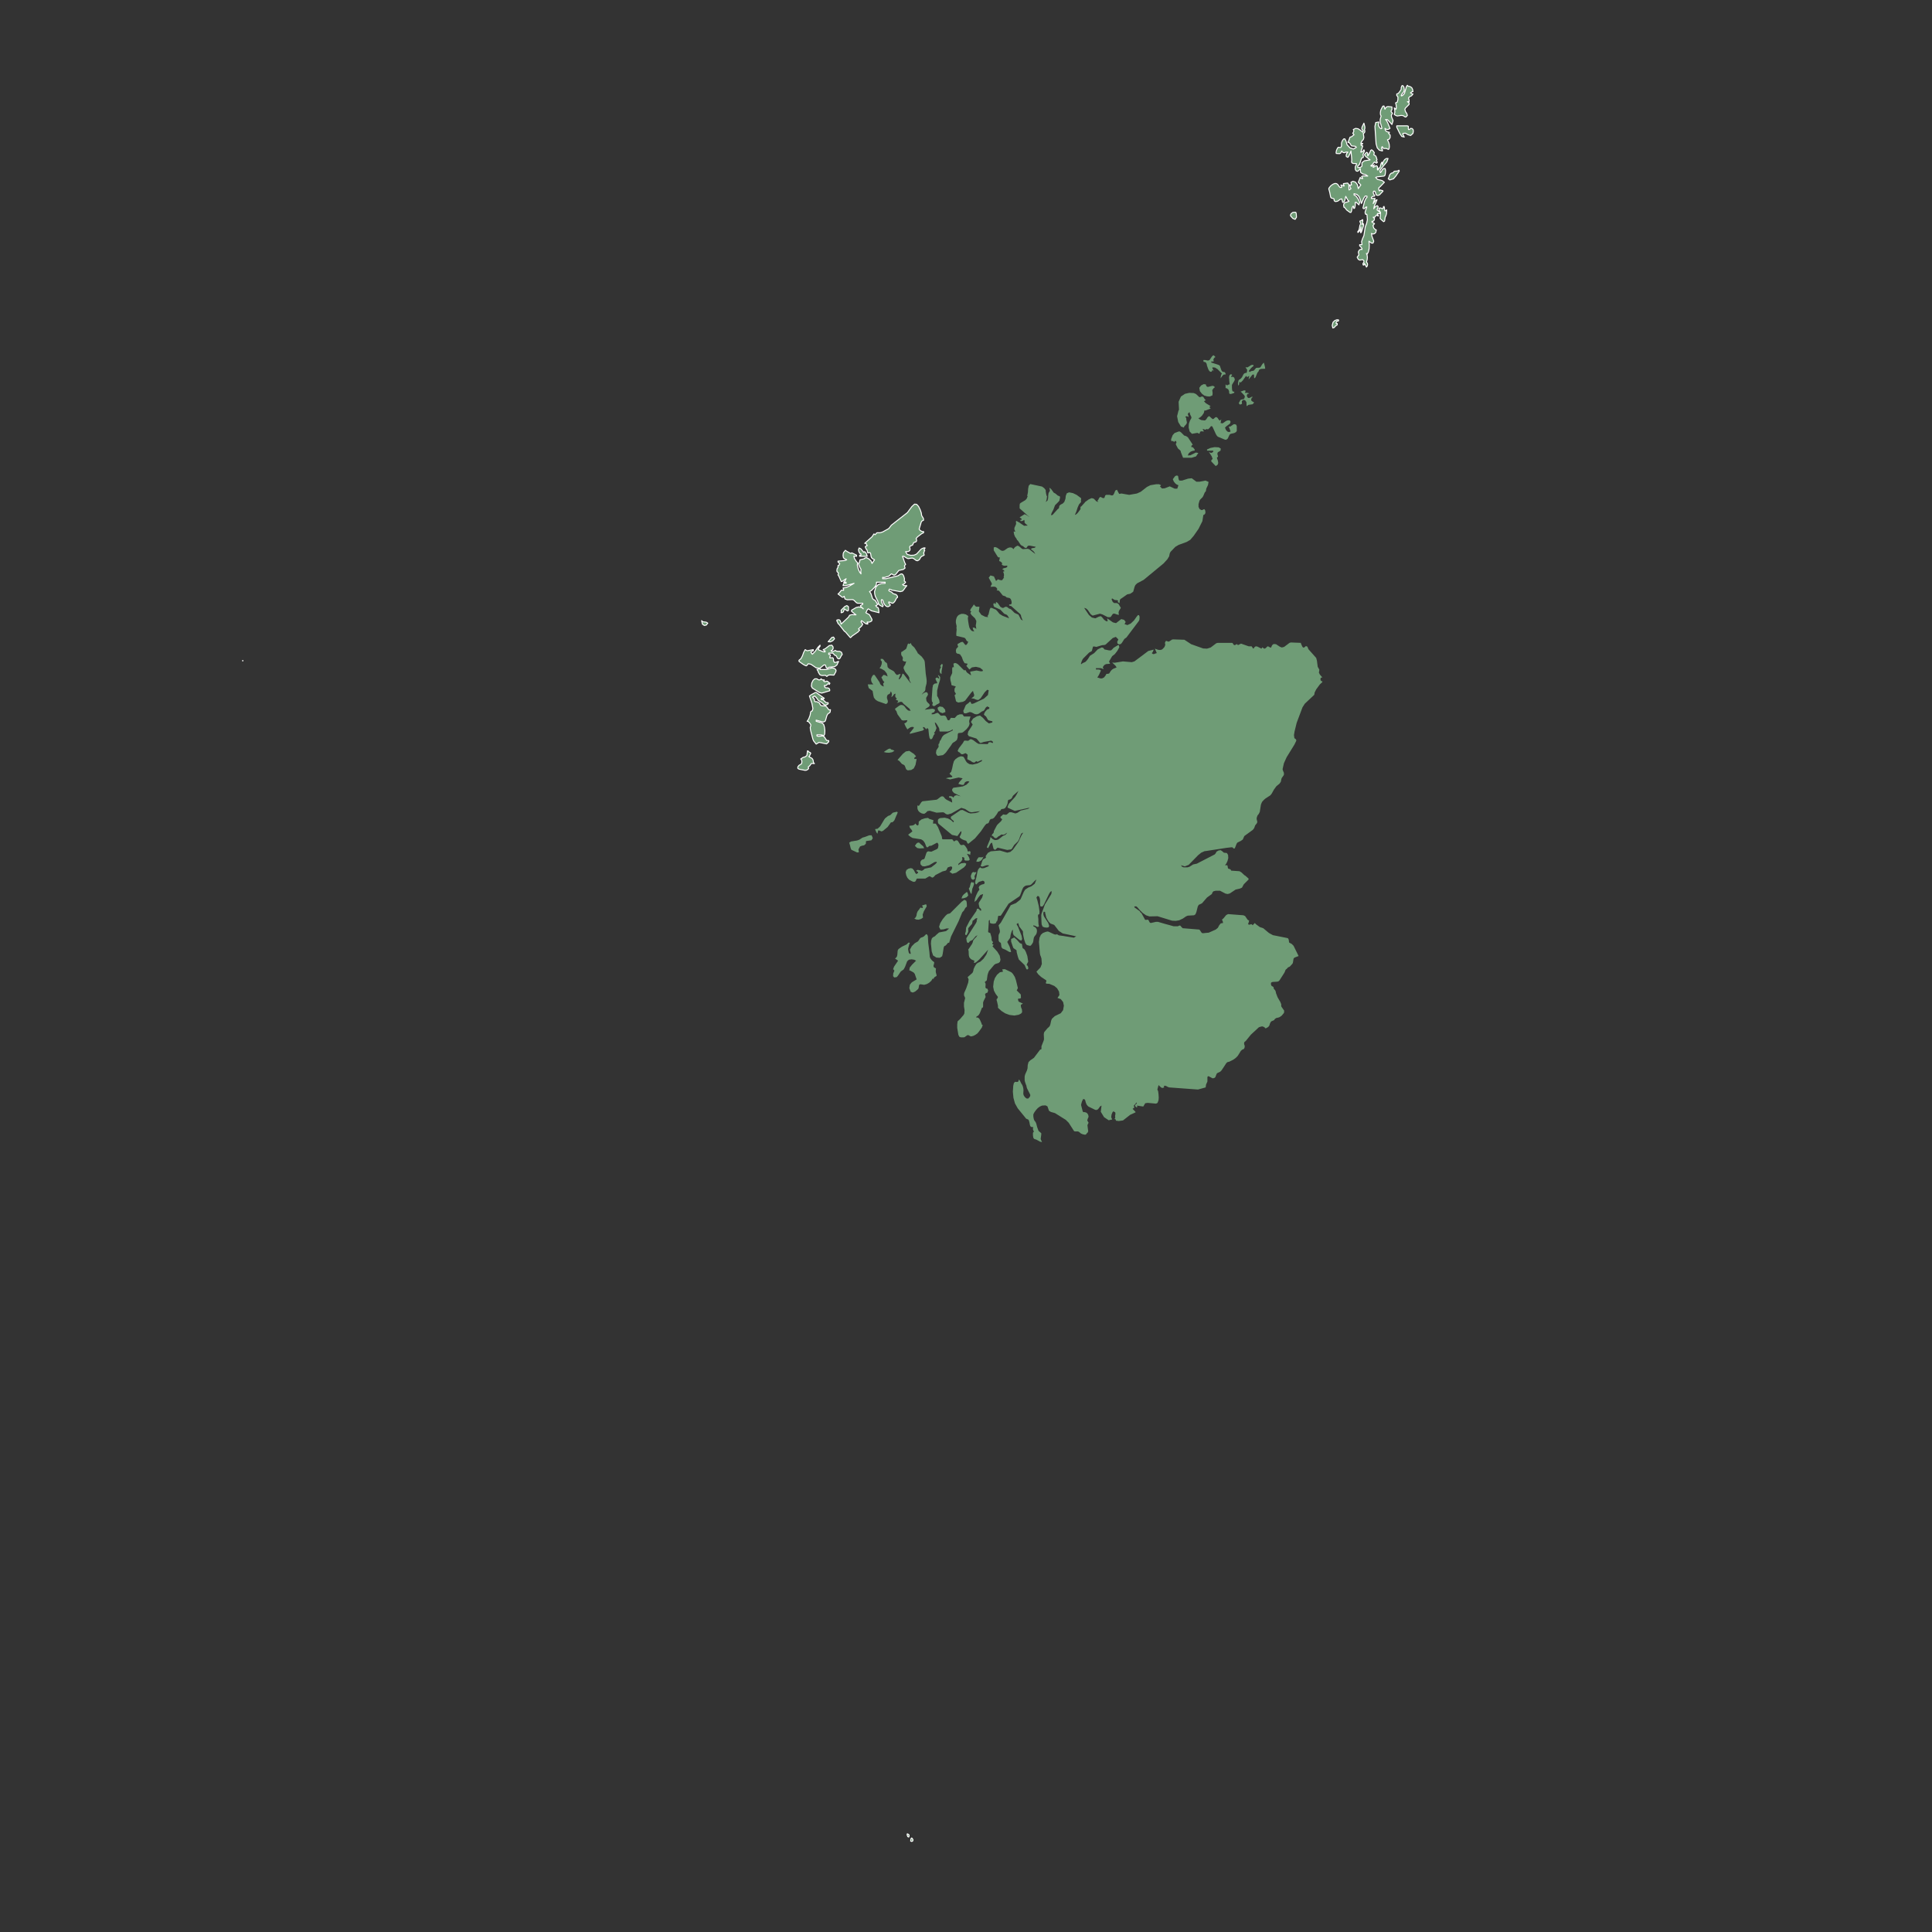 <?xml version="1.0" encoding="UTF-8" standalone="no"?>
<svg
   xmlns:dc="http://purl.org/dc/elements/1.1/"
   xmlns:cc="http://creativecommons.org/ns#"
   xmlns:rdf="http://www.w3.org/1999/02/22-rdf-syntax-ns#"
   xmlns:svg="http://www.w3.org/2000/svg"
   xmlns="http://www.w3.org/2000/svg"
   xmlns:sodipodi="http://sodipodi.sourceforge.net/DTD/sodipodi-0.dtd"
   xmlns:inkscape="http://www.inkscape.org/namespaces/inkscape"
   baseprofile="tiny"
   fill="#6f9c76"
   height="1000"
   stroke="#ffffff"
   stroke-linecap="round"
   stroke-linejoin="round"
   stroke-width=".5"
   version="1.2"
   viewbox="0 0 1000 1000"
   width="1000"
   id="svg704"
   sodipodi:docname="scotland.svg"
   inkscape:version="1.0.1 (3bc2e813f5, 2020-09-07)">
  <rect width="100%" height="100%" fill="#333333" stroke="none"/>
  <defs
     id="defs708" />
  <sodipodi:namedview
     pagecolor="#ffffff"
     bordercolor="#666666"
     borderopacity="1"
     objecttolerance="10"
     gridtolerance="10"
     guidetolerance="10"
     inkscape:pageopacity="0"
     inkscape:pageshadow="2"
     inkscape:window-width="1920"
     inkscape:window-height="1106"
     id="namedview706"
     showgrid="false"
     inkscape:zoom="0.51972348"
     inkscape:cx="444.09114"
     inkscape:cy="262.7031"
     inkscape:window-x="-11"
     inkscape:window-y="-11"
     inkscape:window-maximized="1"
     inkscape:current-layer="features" />
  <g
     id="features"
     transform="translate(-12.245,-1.361)">
    <path
       id="GBSCB"
       style="stroke:none"
       d="M 628.055 183.84 L 627.355 184.439 L 626.055 186.34 L 625.256 186.639 L 623.756 186.34 L 622.855 186.34 L 622.955 187.24 L 623.256 187.34 L 623.654 187.34 L 624.154 187.639 L 624.555 188.34 L 624.654 188.84 L 624.756 189.34 L 625.455 191.24 L 625.756 191.74 L 626.055 192.139 L 626.555 192.439 L 626.855 192.439 L 627.256 192.24 L 627.555 191.439 L 628.256 192.139 L 627.855 191.139 L 627.555 190.84 L 627.555 190.139 L 628.855 190.24 L 630.154 191.039 L 632.455 193.34 L 632.154 193.84 L 631.955 194.439 L 631.855 195.039 L 631.756 195.84 L 632.855 194.34 L 633.455 193.84 L 634.355 193.84 L 634.355 193.34 L 633.955 192.639 L 633.455 192.539 L 632.955 192.439 L 632.455 192.139 L 632.154 191.539 L 631.355 189.24 L 630.654 188.84 L 626.955 187.639 L 626.955 187.039 L 627.355 187.139 L 628.256 187.039 L 628.055 186.24 L 628.154 185.74 L 628.654 185.039 L 628.756 185.039 L 628.855 185.039 L 628.955 184.939 L 628.955 184.539 L 628.055 183.84 z M 654.055 187.74 L 653.355 188.539 L 652.355 190.139 L 651.654 190.34 L 650.955 190.34 L 650.154 190.439 L 648.955 191.84 L 647.455 192.139 L 646.855 192.639 L 646.756 192.34 L 646.555 192.24 L 646.256 192.139 L 647.455 190.639 L 648.154 189.939 L 648.756 189.539 L 648.756 188.84 L 647.654 188.939 L 645.756 190.139 L 644.654 190.139 L 645.355 191.139 L 645.555 191.439 L 645.355 192.74 L 645.055 193.039 L 644.555 193.039 L 643.955 193.34 L 643.555 193.84 L 642.855 195.24 L 642.355 195.84 L 641.756 196.34 L 641.355 196.539 L 641.055 196.939 L 640.756 198.34 L 640.855 199.34 L 641.055 199.539 L 641.355 198.939 L 641.455 197.74 L 642.256 197.939 L 643.256 196.939 L 644.955 194.539 L 645.355 195.039 L 645.654 195.139 L 646.555 194.539 L 646.555 195.139 L 646.455 195.439 L 646.256 196.439 L 648.256 193.939 L 649.055 193.84 L 649.154 195.84 L 649.654 195.539 L 649.955 195.039 L 650.855 192.84 L 651.355 192.34 L 651.756 191.34 L 652.654 190.939 L 654.855 190.84 L 654.756 189.939 L 654.256 187.939 L 654.055 187.74 z M 636.855 193.74 L 636.355 194.34 L 636.154 195.24 L 636.256 196.439 L 636.256 197.039 L 636.455 198.639 L 636.455 198.939 L 635.955 199.039 L 635.455 199.34 L 634.955 199.439 L 634.355 198.939 L 634.355 200.84 L 635.055 201.039 L 635.756 201.539 L 636.154 202.439 L 636.256 203.639 L 636.654 203.939 L 637.455 203.84 L 638.855 203.34 L 638.855 202.74 L 638.055 202.639 L 637.756 201.939 L 637.654 200.74 L 637.654 199.24 L 637.855 198.84 L 638.855 197.24 L 639.154 196.439 L 638.855 195.539 L 638.455 195.139 L 637.855 195.039 L 637.256 195.139 L 637.256 194.539 L 637.654 194.539 L 637.654 193.84 L 636.855 193.74 z M 622.955 198.84 L 621.654 199.539 L 620.756 200.74 L 621.055 202.439 L 622.154 203.84 L 623.355 204.74 L 624.756 205.139 L 626.154 205.24 L 627.555 204.639 L 627.654 203.439 L 627.455 201.939 L 628.256 200.84 L 628.455 200.74 L 628.555 200.74 L 628.654 200.639 L 628.654 200.139 L 627.955 199.74 L 627.355 199.74 L 625.355 200.24 L 625.055 200.24 L 624.756 200.139 L 624.455 199.84 L 624.256 199.439 L 624.154 199.139 L 624.154 198.939 L 622.955 198.84 z M 643.955 202.039 L 642.055 202.74 L 642.555 203.039 L 644.055 204.639 L 644.355 205.24 L 644.055 206.24 L 643.555 206.639 L 642.756 206.74 L 642.055 207.039 L 641.154 208.74 L 641.855 209.439 L 642.855 209.039 L 642.756 207.639 L 643.555 206.939 L 644.455 207.139 L 645.154 208.139 L 645.256 210.24 L 646.256 209.539 L 648.355 209.24 L 649.154 208.34 L 647.855 207.539 L 647.555 206.939 L 647.855 205.939 L 647.955 205.74 L 648.154 205.84 L 648.256 205.639 L 648.154 205.24 L 647.055 205.84 L 646.455 206.039 L 645.955 205.939 L 645.355 205.039 L 645.455 204.24 L 645.955 203.74 L 646.555 203.939 L 646.154 203.439 L 645.654 203.34 L 644.355 203.34 L 644.455 203.039 L 644.654 202.74 L 644.654 202.139 L 643.955 202.039 z M 615.555 203.34 L 613.355 203.84 L 611.256 205.24 L 610.055 207.939 L 610.256 212.039 L 609.955 212.639 L 609.256 215.439 L 609.855 218.439 L 611.256 220.74 L 612.855 221.34 L 612.855 220.84 L 613.955 219.639 L 614.355 218.84 L 614.154 217.639 L 614.055 217.539 L 614.055 216.84 L 613.955 216.24 L 613.455 215.84 L 613.855 215.539 L 614.256 215.439 L 614.654 215.539 L 615.154 215.84 L 615.154 215.24 L 614.855 214.639 L 614.855 214.139 L 615.256 213.639 L 615.756 213.34 L 615.855 214.039 L 616.055 214.639 L 616.355 215.24 L 616.654 215.84 L 616.654 216.439 L 615.955 217.639 L 615.355 219.34 L 615.256 221.34 L 615.756 223.34 L 616.955 224.539 L 619.756 224.039 L 620.855 224.539 L 621.154 223.539 L 621.654 223.24 L 623.154 223.34 L 622.455 222.039 L 623.055 222.139 L 623.555 222.34 L 623.955 222.439 L 624.455 222.039 L 625.256 222.24 L 626.055 221.539 L 626.756 220.639 L 627.256 220.539 L 627.654 221.039 L 629.355 224.74 L 629.855 225.539 L 630.355 226.039 L 633.955 227.539 L 634.654 227.639 L 635.455 227.039 L 636.455 224.939 L 637.055 224.539 L 638.855 224.139 L 639.756 223.639 L 640.154 223.039 L 640.154 221.639 L 640.154 220.639 L 639.855 219.84 L 639.154 219.539 L 638.455 219.639 L 636.855 220.74 L 635.955 220.84 L 636.256 221.439 L 636.955 223.34 L 636.055 223.639 L 635.256 223.34 L 634.555 222.539 L 634.055 221.34 L 634.756 220.639 L 636.654 219.24 L 636.955 218.34 L 636.654 217.74 L 636.256 217.539 L 635.154 217.639 L 634.355 218.039 L 633.555 218.639 L 632.756 219.139 L 631.756 218.939 L 631.855 218.539 L 632.055 217.439 L 632.154 217.039 L 631.355 217.74 L 630.756 217.139 L 630.256 216.34 L 629.555 215.84 L 628.855 216.139 L 628.256 216.74 L 627.654 216.939 L 625.855 215.34 L 625.055 215.939 L 624.355 217.039 L 623.654 217.639 L 621.855 217.439 L 620.955 217.039 L 620.256 216.439 L 621.055 216.139 L 622.154 215.139 L 623.055 213.84 L 623.455 212.34 L 623.855 212.539 L 626.654 211.439 L 626.455 211.24 L 626.256 211.039 L 626.055 210.84 L 626.154 210.439 L 626.355 210.34 L 626.654 210.24 L 624.055 208.639 L 623.154 207.639 L 623.455 207.539 L 624.154 207.039 L 623.654 206.74 L 622.955 205.639 L 622.455 205.24 L 621.955 205.24 L 621.355 205.539 L 620.756 205.539 L 619.055 203.939 L 617.855 203.439 L 615.555 203.34 z M 610.055 223.34 L 607.955 224.139 L 606.955 225.24 L 606.855 225.539 L 606.154 227.34 L 606.256 228.24 L 606.654 228.34 L 607.154 228.24 L 607.555 228.639 L 607.756 228.74 L 608.355 228.139 L 608.654 228.34 L 608.955 228.84 L 608.855 229.24 L 608.654 229.639 L 608.654 230.139 L 609.654 232.039 L 610.055 232.439 L 610.555 232.84 L 611.055 233.34 L 611.256 234.139 L 612.154 236.439 L 612.355 236.939 L 616.756 236.939 L 619.055 236.24 L 620.256 234.439 L 618.955 234.24 L 616.154 235.639 L 614.756 235.74 L 615.355 234.539 L 616.355 233.74 L 617.455 233.34 L 618.355 233.24 L 618.355 232.639 L 617.654 231.74 L 617.256 231.439 L 616.654 231.439 L 616.654 230.74 L 617.355 230.139 L 614.855 226.34 L 613.955 225.74 L 612.955 225.439 L 611.355 223.84 L 610.654 223.34 L 610.055 223.34 z M 628.654 231.439 L 626.555 231.84 L 624.756 232.639 L 624.756 233.24 L 627.955 233.24 L 627.955 233.84 L 627.455 234.24 L 626.855 234.439 L 626.256 234.24 L 625.654 233.84 L 627.154 236.139 L 627.654 237.539 L 626.955 238.24 L 626.955 238.84 L 629.256 241.24 L 630.256 240.539 L 630.555 239.639 L 630.355 238.439 L 629.855 236.939 L 630.455 236.34 L 630.355 235.84 L 630.154 235.24 L 630.154 234.439 L 630.455 234.039 L 631.756 233.24 L 631.855 232.139 L 630.756 231.539 L 628.654 231.439 z M 608.855 246.139 L 608.154 246.539 L 607.055 248.039 L 607.555 249.24 L 608.355 250.24 L 609.154 250.84 L 609.955 251.139 L 609.355 252.939 L 608.055 252.939 L 605.455 251.74 L 602.855 252.74 L 601.455 252.84 L 600.355 251.74 L 600.555 251.639 L 600.955 251.139 L 599.955 250.639 L 598.455 250.639 L 595.455 251.139 L 593.654 252.039 L 590.455 254.539 L 588.455 255.439 L 584.455 256.139 L 580.455 255.439 L 579.355 255.639 L 579.154 255.439 L 578.256 253.74 L 578.256 253.439 L 578.154 253.539 L 577.756 253.639 L 577.256 253.939 L 576.654 255.439 L 576.256 256.139 L 575.756 256.439 L 575.355 256.439 L 574.355 256.139 L 572.555 256.139 L 572.055 256.439 L 571.654 257.639 L 571.256 257.84 L 570.654 257.74 L 569.756 257.24 L 569.256 257.34 L 568.955 257.74 L 568.654 258.24 L 568.455 258.74 L 567.955 259.139 L 568.555 259.84 L 567.555 259.539 L 566.154 258.139 L 565.154 257.84 L 564.756 257.939 L 563.455 258.539 L 561.654 259.84 L 561.555 260.039 L 559.654 262.139 L 559.455 262.24 L 559.256 262.34 L 559.256 262.74 L 559.256 263.139 L 559.256 263.539 L 557.955 265.34 L 557.154 266.139 L 556.355 266.539 L 557.154 264.639 L 557.756 262.74 L 558.455 261.139 L 559.555 259.84 L 559.455 258.939 L 559.555 258.84 L 559.555 258.539 L 559.555 257.84 L 557.256 256.139 L 555.355 255.24 L 553.355 254.84 L 552.154 255.34 L 551.654 256.639 L 551.455 258.24 L 550.855 259.84 L 550.055 260.639 L 549.055 261.139 L 548.355 261.74 L 548.055 263.139 L 547.555 263.439 L 544.756 266.539 L 543.955 266.639 L 544.355 265.439 L 545.256 263.74 L 546.055 261.539 L 547.756 259.84 L 548.355 259.139 L 548.455 258.539 L 548.654 257.74 L 548.654 257.039 L 548.154 256.74 L 547.555 256.539 L 546.256 255.439 L 545.455 255.039 L 544.055 253.139 L 543.154 252.439 L 543.455 253.939 L 543.154 254.539 L 542.756 255.139 L 542.555 256.439 L 542.555 257.34 L 542.455 258.24 L 542.154 259.139 L 541.256 259.84 L 541.555 259.139 L 541.756 258.439 L 541.855 257.639 L 541.955 256.74 L 541.756 256.74 L 541.455 255.539 L 541.256 254.139 L 541.256 253.639 L 540.455 252.639 L 539.355 251.84 L 533.256 250.539 L 532.455 251.439 L 532.154 253.039 L 532.055 254.84 L 531.654 256.74 L 531.955 256.74 L 531.455 258.039 L 530.756 258.84 L 528.256 260.34 L 527.855 260.74 L 527.756 261.539 L 527.756 263.139 L 532.955 267.74 L 531.555 266.74 L 530.355 266.139 L 527.756 267.74 L 528.256 268.139 L 528.455 268.34 L 528.756 268.34 L 528.756 269.039 L 528.555 269.039 L 528.154 269.039 L 528.154 269.639 L 528.654 269.74 L 529.154 269.639 L 529.654 269.439 L 530.055 269.039 L 530.355 269.639 L 530.256 270.34 L 530.654 270.939 L 531.955 272.039 L 530.055 272.139 L 527.256 270.24 L 526.955 270.139 L 526.355 269.74 L 526.055 269.639 L 525.855 269.84 L 525.855 270.34 L 525.955 270.939 L 525.855 271.439 L 525.455 272.34 L 525.055 273.24 L 525.055 274.139 L 525.555 275.139 L 524.654 275.139 L 524.756 275.74 L 524.855 276.439 L 525.256 277.539 L 525.355 277.74 L 526.256 279.039 L 526.355 279.439 L 526.855 279.84 L 528.256 281.939 L 528.855 282.439 L 529.455 282.639 L 530.355 283.439 L 530.855 283.639 L 531.355 283.539 L 531.855 282.74 L 532.256 282.439 L 533.154 282.439 L 536.154 283.039 L 535.555 283.539 L 534.154 283.74 L 533.555 284.24 L 534.855 285.24 L 535.355 285.84 L 535.855 286.74 L 532.654 284.24 L 531.855 284.039 L 529.555 284.24 L 528.955 284.039 L 527.455 282.74 L 526.654 282.439 L 526.256 282.639 L 525.555 283.039 L 524.955 283.639 L 524.654 284.24 L 523.654 283.439 L 522.654 283.34 L 521.654 283.639 L 519.756 284.939 L 518.955 285.139 L 518.154 284.939 L 516.154 283.539 L 515.154 283.139 L 514.355 283.34 L 514.355 284.84 L 516.455 288.24 L 516.955 288.539 L 517.555 288.539 L 517.455 288.939 L 517.256 289.939 L 517.154 290.439 L 517.654 290.539 L 518.055 290.84 L 518.455 291.139 L 518.756 291.639 L 518.455 292.139 L 519.055 292.639 L 519.855 292.84 L 521.355 292.74 L 521.355 293.439 L 520.756 293.84 L 519.455 294.139 L 518.756 294.639 L 519.756 295.24 L 519.756 295.84 L 519.154 295.84 L 519.455 296.539 L 519.654 297.24 L 519.654 298.039 L 519.455 298.84 L 519.756 298.84 L 518.654 300.34 L 517.555 300.24 L 516.555 299.84 L 515.555 300.74 L 514.455 298.34 L 512.654 297.84 L 511.756 299.039 L 513.355 301.939 L 513.355 302.539 L 513.055 302.84 L 512.955 303.139 L 512.855 303.439 L 512.654 303.74 L 514.654 303.639 L 515.555 303.939 L 516.256 304.939 L 516.055 305.24 L 515.955 305.34 L 515.855 305.539 L 517.055 305.74 L 519.055 308.24 L 520.355 308.639 L 521.055 309.24 L 522.555 309.539 L 523.154 310.039 L 523.555 311.139 L 523.654 312.24 L 523.256 312.84 L 522.355 312.84 L 522.355 313.439 L 523.455 313.74 L 528.154 317.939 L 528.455 318.539 L 528.555 319.139 L 528.855 319.939 L 529.154 320.74 L 529.455 321.24 L 528.455 320.639 L 527.154 318.139 L 525.154 317.24 L 523.455 315.539 L 522.855 315.139 L 522.355 315.039 L 521.355 314.24 L 520.756 314.039 L 520.256 314.139 L 519.355 314.639 L 518.756 314.639 L 517.756 314.039 L 516.455 312.139 L 515.555 311.539 L 515.355 312.639 L 514.955 312.539 L 514.654 312.139 L 514.355 312.24 L 514.154 312.84 L 514.154 313.039 L 514.256 313.24 L 514.355 313.74 L 514.654 314.139 L 517.756 315.539 L 519.756 317.639 L 521.154 318.24 L 521.654 318.84 L 522.355 320.039 L 518.955 318.74 L 517.355 317.74 L 516.055 316.139 L 515.455 315.539 L 513.256 314.639 L 512.654 314.639 L 512.256 315.539 L 511.654 318.039 L 511.154 318.84 L 511.455 319.439 L 509.955 319.24 L 507.955 318.24 L 506.654 316.439 L 506.955 314.039 L 505.256 314.039 L 504.756 313.639 L 504.055 312.84 L 503.654 313.539 L 502.555 315.039 L 502.154 315.84 L 502.256 316.139 L 502.355 316.34 L 502.756 316.439 L 502.256 317.34 L 502.855 318.34 L 504.654 320.039 L 505.355 321.439 L 505.256 322.539 L 505.055 323.74 L 505.355 325.539 L 504.455 324.939 L 504.055 324.84 L 503.455 324.84 L 503.756 325.939 L 503.955 326.34 L 504.355 326.74 L 503.555 326.74 L 502.855 326.439 L 502.256 325.74 L 501.756 324.84 L 501.455 323.539 L 501.154 321.74 L 500.955 320.039 L 501.154 318.84 L 499.955 318.039 L 498.756 317.74 L 497.555 317.74 L 496.355 318.24 L 495.756 318.74 L 495.256 319.439 L 494.955 320.34 L 494.756 321.24 L 494.756 322.34 L 495.154 324.139 L 495.055 324.84 L 495.154 325.84 L 494.955 328.139 L 495.055 329.139 L 498.955 330.039 L 499.555 330.34 L 499.955 330.939 L 500.256 331.539 L 500.654 331.939 L 501.154 332.139 L 500.756 333.039 L 500.256 333.74 L 499.654 333.84 L 498.355 332.24 L 497.455 332.34 L 495.654 333.34 L 495.654 333.939 L 495.955 334.74 L 494.955 335.84 L 494.756 336.84 L 494.955 337.939 L 495.555 338.34 L 496.256 338.439 L 496.955 338.74 L 497.855 340.139 L 498.455 341.84 L 499.256 343.24 L 500.855 343.539 L 500.455 344.34 L 500.154 344.639 L 501.756 346.539 L 503.055 345.439 L 505.154 345.139 L 507.256 345.639 L 508.756 346.84 L 508.555 347.439 L 507.455 347.439 L 505.455 347.039 L 502.154 347.639 L 502.256 348.139 L 502.355 348.539 L 502.455 348.939 L 502.756 349.439 L 502.256 349.34 L 500.855 348.34 L 500.455 348.039 L 499.654 346.74 L 499.154 347.039 L 498.455 346.439 L 495.855 343.84 L 495.055 343.34 L 494.256 343.139 L 493.455 343.539 L 493.555 343.939 L 493.654 344.939 L 493.756 345.34 L 493.055 345.34 L 492.855 345.939 L 492.855 347.039 L 492.855 348.34 L 492.654 348.84 L 491.955 350.34 L 491.855 350.939 L 491.955 352.139 L 492.355 353.639 L 492.455 354.539 L 492.756 354.74 L 494.256 355.139 L 494.756 355.439 L 494.256 356.039 L 494.055 356.639 L 494.055 357.84 L 494.154 358.039 L 494.555 358.74 L 494.756 359.039 L 494.654 359.34 L 494.455 359.539 L 494.256 359.74 L 494.055 359.639 L 494.855 363.039 L 495.955 363.639 L 498.455 363.24 L 499.555 362.639 L 502.756 358.439 L 503.455 357.74 L 503.654 357.639 L 503.756 358.24 L 504.154 359.34 L 504.256 360.039 L 503.855 360.639 L 502.756 361.439 L 504.154 361.639 L 505.256 362.139 L 506.355 362.34 L 507.555 361.439 L 509.654 358.34 L 510.955 357.039 L 511.756 357.24 L 511.355 359.74 L 509.256 361.639 L 503.955 364.139 L 502.955 364.34 L 502.654 364.039 L 502.455 363.439 L 502.055 363.139 L 501.654 363.539 L 501.256 363.939 L 500.256 364.639 L 499.855 365.039 L 498.756 367.639 L 498.555 367.939 L 498.955 369.139 L 499.955 369.24 L 501.955 368.539 L 502.855 368.74 L 504.654 369.639 L 505.654 369.74 L 506.555 369.439 L 508.256 368.24 L 509.055 367.939 L 509.555 367.439 L 510.154 366.34 L 510.955 365.639 L 512.055 366.139 L 512.055 366.84 L 510.955 367.24 L 509.855 368.439 L 509.256 369.74 L 509.654 370.34 L 510.154 370.639 L 510.555 371.139 L 511.256 372.439 L 511.654 372.84 L 513.654 373.34 L 513.654 373.939 L 511.855 374.439 L 510.256 373.24 L 508.756 371.539 L 507.256 370.34 L 505.654 370.74 L 503.654 371.939 L 502.555 373.639 L 503.455 375.039 L 502.756 376.24 L 501.154 378.639 L 500.855 380.139 L 501.455 381.039 L 505.355 382.24 L 505.855 382.74 L 507.055 384.24 L 507.355 384.539 L 508.055 384.439 L 509.154 384.039 L 513.055 383.34 L 513.955 383.939 L 513.955 384.539 L 513.654 384.539 L 513.355 384.439 L 512.555 384.139 L 511.756 384.24 L 511.455 384.84 L 511.154 385.139 L 506.555 385.039 L 505.654 384.539 L 503.654 383.039 L 502.455 382.539 L 501.654 383.039 L 501.154 383.439 L 499.756 383.34 L 499.154 383.34 L 498.855 383.74 L 498.355 384.639 L 496.355 387.24 L 495.654 388.639 L 496.154 389.24 L 496.654 389.439 L 497.455 390.24 L 497.955 390.439 L 498.455 390.34 L 499.455 389.939 L 499.855 389.84 L 500.855 390.639 L 500.756 391.84 L 500.654 392.939 L 501.355 393.34 L 502.256 393.74 L 503.256 394.439 L 504.256 394.74 L 505.355 393.939 L 505.955 394.34 L 506.654 394.039 L 507.455 393.639 L 508.256 393.34 L 508.256 393.939 L 505.955 395.139 L 503.455 395.74 L 501.855 395.539 L 501.154 395.139 L 500.455 394.639 L 499.955 393.939 L 499.055 392.24 L 498.555 391.639 L 497.355 391.439 L 495.955 391.939 L 494.555 392.939 L 493.756 393.939 L 493.256 395.639 L 492.855 397.639 L 492.355 399.439 L 491.455 400.439 L 492.455 401.439 L 492.855 401.639 L 492.855 402.24 L 491.154 402.439 L 489.555 402.84 L 491.756 403.439 L 496.154 402.439 L 498.256 402.84 L 496.455 404.939 L 496.055 405.74 L 497.855 406.24 L 498.756 406.24 L 499.555 404.84 L 500.355 404.439 L 501.154 404.34 L 501.756 404.639 L 500.256 406.139 L 498.355 407.039 L 493.455 407.74 L 492.855 408.439 L 492.855 409.34 L 493.756 410.439 L 497.256 412.139 L 496.355 411.939 L 495.154 411.539 L 494.055 411.939 L 493.455 412.84 L 492.955 412.34 L 492.355 412.139 L 491.756 412.139 L 491.256 412.139 L 491.256 412.84 L 492.055 412.939 L 492.555 413.539 L 492.756 414.439 L 492.855 415.439 L 492.355 415.139 L 489.955 413.939 L 489.256 413.439 L 488.756 412.84 L 488.355 412.34 L 487.555 412.139 L 486.855 412.439 L 485.154 413.74 L 484.654 413.939 L 477.455 414.74 L 476.855 415.24 L 475.756 416.939 L 475.455 417.139 L 475.154 416.939 L 474.855 416.939 L 474.855 417.84 L 474.855 418.34 L 474.955 418.84 L 475.154 419.34 L 475.455 419.84 L 476.055 420.439 L 477.154 421.039 L 478.355 421.24 L 479.154 420.74 L 480.055 419.84 L 481.256 419.639 L 484.756 420.639 L 487.955 420.439 L 488.555 420.539 L 489.654 421.34 L 490.256 421.539 L 490.756 421.539 L 492.455 421.039 L 497.555 418.139 L 499.555 418.74 L 501.855 420.24 L 502.955 420.439 L 507.256 419.84 L 506.256 420.439 L 504.855 420.84 L 502.355 421.039 L 501.256 420.74 L 498.256 419.24 L 497.154 419.34 L 492.154 422.74 L 492.154 423.539 L 492.654 424.139 L 493.756 425.039 L 493.455 425.639 L 492.154 424.439 L 490.654 423.639 L 488.955 423.24 L 486.654 423.439 L 485.955 423.74 L 485.455 424.34 L 485.455 425.639 L 485.756 426.34 L 492.756 432.139 L 495.555 432.74 L 497.256 430.34 L 497.654 430.34 L 497.555 431.139 L 497.355 431.84 L 496.654 433.24 L 497.256 433.939 L 498.055 434.439 L 498.955 434.84 L 499.654 435.039 L 500.154 435.24 L 500.756 436.439 L 501.154 436.74 L 501.455 436.539 L 504.654 433.939 L 507.756 430.24 L 509.654 427.439 L 510.154 426.84 L 510.654 426.34 L 511.256 426.24 L 511.756 425.84 L 512.355 424.34 L 512.855 423.939 L 513.855 423.74 L 514.555 423.24 L 515.855 421.539 L 516.455 420.539 L 516.756 420.039 L 517.756 419.639 L 518.256 418.84 L 518.654 418.74 L 519.455 418.639 L 520.154 418.34 L 520.756 417.539 L 521.355 416.34 L 521.555 415.639 L 521.654 414.84 L 521.756 414.24 L 522.154 413.939 L 522.654 413.84 L 523.256 413.539 L 523.756 413.039 L 523.955 412.539 L 524.355 411.84 L 527.154 409.34 L 526.355 410.939 L 525.455 412.439 L 522.355 415.84 L 522.055 416.34 L 521.555 417.539 L 521.555 418.039 L 525.256 419.74 L 532.955 418.039 L 532.154 418.639 L 528.355 419.539 L 526.555 420.74 L 525.555 421.039 L 523.555 420.439 L 522.455 420.439 L 521.055 421.639 L 520.455 421.74 L 519.256 421.539 L 518.256 422.439 L 517.855 422.74 L 517.855 423.34 L 518.756 424.039 L 518.455 424.539 L 518.154 425.039 L 516.256 426.84 L 515.855 427.439 L 514.654 429.74 L 514.455 430.039 L 514.355 430.84 L 514.154 431.24 L 513.855 431.539 L 513.654 431.74 L 513.455 432.039 L 513.355 432.639 L 513.955 432.74 L 514.756 433.639 L 515.256 433.84 L 515.855 433.74 L 516.855 432.84 L 517.355 432.639 L 518.154 432.039 L 518.355 431.939 L 519.256 432.039 L 519.855 431.939 L 521.355 430.939 L 520.855 431.639 L 520.355 432.139 L 519.154 432.639 L 516.855 434.439 L 516.055 434.74 L 514.955 434.84 L 513.855 434.34 L 512.654 433.24 L 512.455 434.439 L 510.756 438.539 L 511.455 439.039 L 512.355 437.24 L 512.855 436.439 L 513.455 436.139 L 514.256 439.34 L 515.055 439.939 L 516.355 438.74 L 521.355 439.939 L 523.355 439.639 L 523.855 439.139 L 524.955 437.34 L 526.855 435.539 L 527.555 434.24 L 528.055 432.74 L 528.654 431.439 L 529.654 430.939 L 528.756 432.34 L 527.154 435.74 L 524.256 439.84 L 522.955 440.939 L 521.355 441.34 L 517.555 440.24 L 512.855 440.639 L 511.355 441.439 L 510.154 443.139 L 510.355 443.84 L 509.955 444.24 L 509.355 444.539 L 508.855 444.84 L 508.455 445.539 L 507.555 448.34 L 508.555 448.539 L 510.654 447.84 L 511.756 447.84 L 511.756 448.34 L 509.355 449.34 L 508.154 449.439 L 507.256 448.939 L 506.355 449.939 L 505.955 451.039 L 505.355 454.139 L 504.855 455.939 L 504.756 456.84 L 504.955 457.639 L 505.455 457.74 L 505.855 457.24 L 506.355 456.74 L 506.756 456.439 L 508.756 455.84 L 509.355 456.139 L 509.654 456.74 L 509.555 457.34 L 509.055 457.639 L 508.154 457.84 L 507.055 458.439 L 506.555 459.34 L 506.955 460.439 L 506.055 461.74 L 505.256 463.439 L 504.654 465.139 L 504.355 466.84 L 505.455 465.939 L 506.355 464.539 L 507.455 463.24 L 508.855 462.74 L 508.555 463.939 L 508.256 464.74 L 506.756 467.039 L 506.555 467.639 L 506.654 468.34 L 506.955 469.639 L 507.055 469.84 L 507.355 470.039 L 507.654 470.34 L 507.855 470.84 L 507.855 471.34 L 507.455 471.34 L 507.055 471.039 L 506.955 470.84 L 506.955 470.74 L 506.654 470.539 L 506.256 470.34 L 505.955 470.34 L 505.654 470.439 L 505.555 470.84 L 505.455 471.24 L 505.355 471.539 L 501.855 476.639 L 500.055 480.139 L 499.855 482.34 L 499.654 482.84 L 499.555 483.439 L 499.756 483.939 L 500.154 484.039 L 500.355 483.84 L 501.154 482.34 L 501.154 480.439 L 503.154 478.139 L 503.455 476.539 L 504.154 476.139 L 504.756 475.539 L 505.355 475.24 L 505.955 475.439 L 505.756 475.84 L 505.455 476.139 L 505.654 476.539 L 505.256 477.639 L 500.154 485.639 L 500.256 486.539 L 500.455 487.539 L 500.855 488.039 L 501.256 488.039 L 502.055 487.139 L 503.355 486.539 L 504.955 484.639 L 505.955 484.039 L 505.256 485.039 L 504.455 485.84 L 503.756 486.74 L 503.455 487.84 L 503.154 488.539 L 501.154 491.539 L 501.355 492.139 L 501.455 494.439 L 501.756 495.539 L 502.455 496.34 L 503.055 496.74 L 504.355 497.24 L 504.055 498.34 L 504.654 498.34 L 505.256 498.039 L 506.855 496.639 L 511.455 491.539 L 510.555 494.039 L 509.055 496.24 L 507.455 497.74 L 506.154 498.34 L 505.455 498.84 L 504.654 500.039 L 503.955 501.539 L 503.756 502.639 L 503.355 503.539 L 500.855 505.74 L 501.355 506.939 L 501.154 508.539 L 500.154 511.439 L 499.055 513.939 L 498.955 514.84 L 499.055 515.439 L 499.355 516.039 L 499.555 516.639 L 498.955 519.039 L 498.955 520.939 L 499.256 522.84 L 499.154 524.539 L 498.756 525.34 L 496.955 527.439 L 495.654 528.639 L 495.455 530.24 L 495.455 532.039 L 496.055 535.639 L 496.555 536.639 L 497.355 536.939 L 498.756 536.939 L 499.256 536.84 L 500.355 536.039 L 500.855 535.74 L 501.355 535.84 L 502.256 536.34 L 502.756 536.439 L 503.855 536.139 L 504.855 535.639 L 505.855 534.939 L 506.555 534.139 L 508.154 531.939 L 508.654 530.639 L 508.055 530.139 L 508.055 529.74 L 507.256 527.939 L 506.855 527.24 L 506.355 526.84 L 505.955 526.639 L 505.355 526.74 L 505.355 526.24 L 506.455 525.539 L 507.154 524.439 L 508.256 521.639 L 508.455 521.439 L 508.654 521.539 L 508.756 521.539 L 508.855 520.84 L 508.855 519.24 L 508.855 518.84 L 509.154 518.039 L 510.154 516.039 L 509.855 514.539 L 510.355 514.039 L 511.154 513.74 L 511.455 512.639 L 511.055 511.74 L 510.455 511.639 L 510.055 511.139 L 510.154 509.24 L 510.055 508.939 L 509.855 508.639 L 509.756 508.24 L 510.756 507.439 L 510.855 506.74 L 511.055 505.34 L 511.154 504.639 L 511.455 503.639 L 511.855 502.639 L 512.455 501.939 L 514.555 499.439 L 515.256 498.939 L 516.855 498.439 L 517.555 497.84 L 517.855 496.74 L 517.455 494.639 L 516.256 492.639 L 513.654 489.74 L 513.855 489.639 L 514.055 489.34 L 514.355 489.139 L 513.855 488.74 L 513.654 488.639 L 513.654 488.039 L 513.955 488.039 L 513.955 487.539 L 513.455 487.039 L 513.256 486.34 L 513.256 485.539 L 513.055 484.639 L 512.555 482.939 L 512.256 482.84 L 511.555 482.539 L 511.455 482.34 L 511.756 477.84 L 511.756 477.24 L 511.756 476.74 L 511.955 476.34 L 512.256 476.139 L 512.355 476.639 L 512.355 477.34 L 512.455 477.74 L 513.256 478.039 L 514.455 478.139 L 515.455 477.84 L 515.855 476.84 L 516.055 476.939 L 516.355 475.939 L 516.555 474.74 L 516.555 474.34 L 516.855 474.039 L 517.756 474.039 L 518.154 473.74 L 522.055 467.74 L 527.654 463.939 L 528.055 463.34 L 529.154 460.34 L 529.654 459.34 L 530.455 458.639 L 531.154 458.34 L 533.154 458.139 L 533.855 457.74 L 535.654 455.84 L 536.455 455.24 L 535.555 457.439 L 533.855 458.74 L 532.154 459.439 L 530.654 460.439 L 529.955 461.539 L 528.256 465.439 L 527.855 465.84 L 525.855 467.439 L 523.154 468.539 L 518.055 477.539 L 516.855 478.939 L 517.455 481.34 L 517.555 482.039 L 517.455 482.74 L 516.955 483.74 L 516.855 484.34 L 516.855 485.84 L 516.855 486.639 L 517.055 487.24 L 517.355 487.639 L 517.756 487.84 L 518.055 488.139 L 518.355 490.24 L 518.855 490.939 L 520.355 491.539 L 522.455 492.74 L 523.355 492.74 L 522.955 491.24 L 522.555 489.939 L 521.355 487.539 L 522.756 485.539 L 522.955 484.939 L 523.055 484.039 L 523.355 482.939 L 523.756 481.84 L 524.256 481.139 L 524.256 482.939 L 524.654 484.039 L 527.756 486.539 L 528.654 486.84 L 529.055 486.039 L 528.756 484.34 L 526.955 479.74 L 526.154 478.34 L 526.955 477.74 L 527.256 478.439 L 527.555 479.539 L 529.455 482.039 L 529.555 483.74 L 530.055 486.139 L 530.756 488.24 L 531.455 489.139 L 532.955 489.539 L 533.555 489.439 L 534.154 488.639 L 534.654 487.84 L 534.855 487.039 L 534.955 486.24 L 535.154 485.24 L 535.555 484.539 L 536.154 483.84 L 536.555 483.039 L 536.756 481.84 L 536.555 480.84 L 536.055 480.139 L 535.455 479.74 L 534.855 479.439 L 534.855 478.939 L 535.654 479.139 L 536.455 479.539 L 537.154 479.84 L 537.756 479.439 L 537.555 478.539 L 537.455 477.34 L 537.455 475.74 L 537.256 474.039 L 537.355 473.439 L 537.955 473.139 L 538.055 471.84 L 537.654 468.939 L 536.955 466.039 L 536.455 464.539 L 537.055 463.74 L 537.756 463.939 L 538.154 464.84 L 538.355 465.939 L 538.355 468.539 L 538.654 469.24 L 539.654 469.139 L 540.355 468.139 L 543.055 462.539 L 543.654 461.639 L 544.154 461.24 L 544.355 461.539 L 544.154 462.74 L 540.855 468.139 L 539.055 473.039 L 538.955 473.74 L 539.055 476.939 L 539.154 478.439 L 539.654 479.639 L 540.756 480.039 L 541.955 480.139 L 542.756 479.939 L 543.055 479.24 L 542.555 477.74 L 540.355 474.34 L 540.055 473.34 L 540.055 472.439 L 540.256 471.84 L 540.955 472.039 L 540.955 472.439 L 541.555 474.939 L 542.154 476.039 L 542.855 477.139 L 543.756 478.039 L 545.654 478.74 L 548.055 481.84 L 550.055 483.139 L 551.955 483.539 L 557.055 484.639 L 556.654 484.84 L 555.855 485.34 L 550.256 484.439 L 548.055 484.139 L 547.055 483.539 L 546.555 483.74 L 545.756 483.639 L 542.756 482.24 L 542.154 482.139 L 541.256 482.34 L 539.756 482.939 L 538.756 483.84 L 538.055 485.34 L 537.756 487.539 L 537.955 489.84 L 537.955 489.939 L 538.256 493.539 L 538.455 494.439 L 538.756 495.139 L 539.055 496.139 L 539.256 498.939 L 538.555 500.74 L 536.455 502.939 L 537.355 504.24 L 538.855 505.639 L 541.555 507.439 L 541.555 508.039 L 541.256 508.84 L 541.654 509.139 L 543.154 509.24 L 545.756 510.34 L 547.154 511.539 L 548.154 513.24 L 548.355 514.939 L 548.355 515.039 L 547.355 516.539 L 549.055 517.139 L 550.256 518.639 L 550.654 520.539 L 550.256 522.84 L 549.055 524.439 L 545.955 525.939 L 544.455 527.34 L 544.055 528.34 L 543.654 530.24 L 543.355 531.039 L 542.955 531.539 L 542.154 532.24 L 540.555 534.139 L 540.355 534.639 L 540.256 535.439 L 540.355 537.24 L 540.355 538.039 L 540.154 538.74 L 539.055 541.539 L 539.055 541.939 L 539.055 542.84 L 538.955 543.139 L 538.455 543.24 L 538.256 543.439 L 535.154 547.539 L 533.256 548.84 L 532.355 549.74 L 531.955 551.24 L 531.855 552.939 L 531.555 554.039 L 530.654 556.039 L 530.455 556.74 L 530.355 557.34 L 530.355 559.139 L 530.555 560.039 L 531.154 561.74 L 531.256 561.84 L 531.355 562.539 L 531.555 563.24 L 533.256 566.639 L 533.256 567.24 L 533.055 567.539 L 532.955 567.84 L 532.154 568.639 L 531.256 568.539 L 530.455 567.84 L 529.855 566.939 L 529.654 566.139 L 529.756 564.24 L 529.654 563.34 L 529.455 562.439 L 529.154 561.639 L 528.455 560.539 L 528.256 560.039 L 527.756 559.139 L 527.355 558.74 L 527.154 559.639 L 526.855 559.939 L 526.355 560.039 L 525.355 559.939 L 524.756 560.639 L 524.455 562.039 L 524.256 565.039 L 524.555 568.24 L 525.355 571.139 L 526.756 573.639 L 531.154 579.039 L 532.154 579.439 L 532.555 579.939 L 532.855 581.039 L 533.055 582.139 L 533.256 582.84 L 533.555 583.139 L 533.955 583.34 L 534.855 583.439 L 534.654 584.039 L 534.654 584.539 L 534.855 585.139 L 535.154 585.639 L 534.654 586.34 L 534.654 587.74 L 534.855 588.939 L 535.355 589.539 L 536.355 589.84 L 538.355 590.939 L 539.355 591.139 L 538.756 589.84 L 538.654 589.439 L 538.756 588.74 L 538.955 587.24 L 538.955 586.539 L 537.555 585.34 L 536.855 583.439 L 536.355 581.539 L 535.955 580.639 L 535.555 580.24 L 535.154 579.439 L 534.955 578.539 L 534.855 577.84 L 534.855 577.24 L 534.855 576.84 L 535.055 576.34 L 535.455 575.639 L 536.256 574.539 L 537.154 573.539 L 538.256 572.74 L 539.355 572.24 L 541.154 572.139 L 542.154 572.639 L 542.955 574.939 L 543.955 575.539 L 546.055 576.139 L 551.654 579.639 L 553.154 581.139 L 555.855 585.34 L 556.256 585.639 L 557.955 585.639 L 558.455 585.84 L 559.555 586.74 L 560.555 587.139 L 561.654 587.34 L 562.154 587.139 L 562.455 586.74 L 562.654 586.439 L 562.955 586.24 L 563.256 585.539 L 563.055 584.039 L 562.855 582.34 L 563.455 581.139 L 562.756 579.939 L 563.055 578.939 L 563.455 578.039 L 563.256 577.039 L 562.756 576.24 L 562.154 575.84 L 561.455 575.639 L 560.654 575.639 L 560.355 575.039 L 560.055 573.84 L 559.555 571.939 L 559.756 571.039 L 560.055 570.039 L 560.455 569.24 L 560.654 568.84 L 561.455 569.039 L 561.756 569.639 L 561.955 570.539 L 562.455 571.74 L 562.855 572.24 L 563.355 572.74 L 566.855 574.439 L 567.555 574.539 L 568.355 574.139 L 569.455 572.639 L 570.154 572.24 L 569.756 575.439 L 571.455 578.24 L 573.855 579.84 L 575.654 579.439 L 575.154 578.24 L 575.355 576.84 L 575.855 575.639 L 576.555 575.039 L 576.555 575.439 L 577.256 575.74 L 577.355 576.539 L 577.154 577.639 L 577.256 578.439 L 577.256 578.539 L 577.055 578.84 L 576.955 579.039 L 577.055 579.24 L 577.256 579.34 L 577.355 579.439 L 577.555 579.439 L 577.555 580.039 L 579.055 580.24 L 581.256 579.939 L 584.955 577.039 L 587.355 575.939 L 587.855 575.639 L 586.256 573.939 L 586.855 573.439 L 587.154 573.34 L 587.055 573.039 L 586.855 572.24 L 587.555 571.539 L 588.154 570.639 L 588.355 570.84 L 588.355 571.139 L 588.455 571.74 L 588.256 571.34 L 588.055 571.24 L 587.455 572.24 L 587.756 572.74 L 588.055 573.039 L 588.355 573.139 L 588.756 572.84 L 588.654 572.639 L 588.555 572.639 L 588.455 572.24 L 591.756 572.74 L 592.756 571.039 L 594.055 570.84 L 598.355 571.24 L 599.154 570.84 L 599.654 569.439 L 599.756 568.139 L 599.654 566.439 L 599.455 564.84 L 599.055 563.939 L 599.654 561.639 L 601.055 562.939 L 601.756 563.139 L 602.555 562.84 L 602.455 562.439 L 602.455 562.34 L 602.256 562.24 L 602.955 561.939 L 603.654 562.139 L 604.355 562.539 L 605.154 562.84 L 620.055 563.939 L 624.055 562.84 L 624.256 561.34 L 624.855 560.039 L 624.955 559.74 L 624.955 557.539 L 625.154 557.139 L 625.455 557.039 L 625.756 557.139 L 627.455 558.039 L 627.855 558.139 L 628.555 557.939 L 628.855 557.74 L 629.055 557.539 L 629.756 555.74 L 630.055 555.439 L 631.555 554.74 L 631.855 554.439 L 632.256 554.039 L 632.455 553.74 L 633.455 552.24 L 634.756 550.24 L 635.355 549.74 L 636.256 549.539 L 638.256 548.539 L 639.555 547.639 L 640.555 546.639 L 641.154 545.74 L 642.256 543.939 L 643.055 543.24 L 643.654 543.039 L 643.955 542.74 L 644.154 542.34 L 644.256 541.74 L 644.256 541.439 L 644.256 541.24 L 644.154 541.039 L 644.055 540.74 L 643.955 540.439 L 643.955 539.84 L 644.055 539.439 L 644.256 539.24 L 644.855 538.74 L 647.455 535.539 L 651.555 531.74 L 652.055 531.539 L 653.256 531.24 L 653.955 531.439 L 654.154 531.539 L 654.654 531.84 L 654.756 532.139 L 655.055 532.24 L 655.455 532.139 L 656.455 531.539 L 656.756 531.139 L 657.055 530.74 L 657.256 529.939 L 657.455 529.539 L 657.756 528.939 L 658.055 528.639 L 659.455 528.039 L 659.855 527.439 L 660.555 526.939 L 661.855 526.639 L 662.355 526.439 L 663.355 525.74 L 663.955 525.039 L 664.455 524.439 L 664.654 524.039 L 664.654 523.639 L 664.654 523.34 L 664.654 523.039 L 664.555 522.84 L 664.355 522.639 L 663.256 521.039 L 663.154 520.74 L 663.154 520.539 L 663.154 520.24 L 663.154 520.139 L 663.154 520.039 L 663.154 519.74 L 663.055 519.539 L 662.654 518.539 L 662.055 517.539 L 661.256 516.139 L 660.455 514.039 L 660.355 513.439 L 660.256 513.139 L 660.154 512.84 L 660.055 512.639 L 659.555 512.039 L 659.355 511.84 L 659.256 511.539 L 659.256 511.24 L 659.154 510.939 L 658.955 510.74 L 658.256 510.34 L 658.055 510.139 L 657.955 509.84 L 657.855 509.539 L 657.855 509.24 L 657.855 508.74 L 658.055 508.539 L 658.355 508.34 L 658.855 508.24 L 660.756 508.139 L 661.455 508.039 L 661.855 507.84 L 662.256 507.439 L 664.756 503.539 L 665.055 502.939 L 665.256 502.34 L 665.455 501.939 L 665.654 501.74 L 666.055 501.439 L 666.555 500.84 L 666.855 500.639 L 667.555 500.34 L 667.756 500.139 L 668.955 498.84 L 669.154 498.439 L 669.256 498.039 L 669.455 496.74 L 669.555 496.139 L 669.855 495.84 L 670.055 495.639 L 672.154 494.84 L 669.555 489.539 L 668.555 488.539 L 667.555 488.039 L 667.256 487.84 L 667.154 487.24 L 667.055 486.439 L 666.756 485.74 L 666.355 485.539 L 658.855 484.039 L 656.855 482.939 L 656.355 482.539 L 653.855 480.439 L 652.055 479.84 L 650.154 478.439 L 649.455 477.74 L 649.154 478.139 L 648.654 478.539 L 648.455 478.939 L 647.756 478.34 L 646.555 478.639 L 645.955 478.34 L 646.154 477.939 L 646.555 476.539 L 645.756 476.039 L 644.455 474.139 L 643.555 473.74 L 635.654 473.139 L 634.654 473.639 L 633.355 475.24 L 632.455 476.039 L 632.654 476.34 L 632.855 476.74 L 633.055 477.74 L 631.855 477.939 L 631.055 478.939 L 630.355 480.24 L 629.256 481.139 L 625.654 482.74 L 623.555 482.939 L 622.756 483.039 L 622.154 482.939 L 621.855 482.639 L 621.055 481.439 L 620.756 481.139 L 612.154 480.439 L 611.455 479.74 L 610.955 479.139 L 610.455 479.039 L 609.654 479.439 L 607.455 479.439 L 605.355 478.84 L 602.756 478.139 L 599.355 477.139 L 598.355 477.139 L 595.654 477.74 L 595.154 477.539 L 594.855 477.039 L 594.555 476.439 L 594.256 476.039 L 593.955 476.039 L 593.055 476.139 L 592.654 476.039 L 592.355 475.439 L 591.756 474.34 L 590.756 472.539 L 590.355 472.34 L 589.955 471.639 L 587.154 469.639 L 587.154 469.139 L 588.154 469.139 L 588.756 469.639 L 589.756 470.84 L 591.455 472.539 L 593.154 473.74 L 594.955 474.34 L 599.154 474.24 L 606.654 476.539 L 608.555 476.639 L 610.355 476.34 L 612.256 475.439 L 613.855 474.34 L 614.756 473.939 L 618.055 473.74 L 618.756 473.24 L 619.256 472.039 L 619.955 469.24 L 620.455 468.34 L 621.355 467.939 L 622.154 467.539 L 624.756 464.539 L 627.256 462.74 L 627.555 461.939 L 628.055 461.34 L 629.256 461.039 L 631.455 461.039 L 634.355 462.539 L 635.455 462.74 L 636.555 462.439 L 639.555 460.439 L 641.756 459.939 L 642.855 459.439 L 643.756 457.74 L 646.256 455.24 L 646.256 454.74 L 644.555 453.24 L 644.154 453.039 L 642.555 451.539 L 641.555 450.939 L 637.256 450.639 L 636.955 450.039 L 636.555 449.84 L 636.154 449.74 L 635.654 449.539 L 635.555 449.24 L 635.355 448.039 L 635.154 447.84 L 634.055 447.84 L 634.756 446.939 L 635.355 445.639 L 635.756 444.139 L 635.654 442.539 L 635.055 441.539 L 633.455 441.34 L 632.555 440.539 L 631.756 440.039 L 630.654 440.24 L 629.654 440.84 L 629.256 441.639 L 628.756 442.24 L 619.455 447.039 L 617.555 447.439 L 615.654 448.639 L 614.654 448.939 L 614.154 448.939 L 612.654 448.939 L 611.855 448.639 L 611.256 447.84 L 613.256 448.439 L 615.256 447.639 L 620.154 442.639 L 621.756 441.34 L 623.555 440.539 L 623.855 440.539 L 634.855 438.84 L 637.455 438.539 L 638.055 438.639 L 638.355 439.039 L 638.756 439.24 L 639.154 439.039 L 640.055 436.74 L 640.455 436.139 L 642.256 435.24 L 643.256 434.539 L 644.055 432.74 L 648.455 429.539 L 649.154 428.639 L 649.654 427.24 L 650.455 426.24 L 650.756 425.639 L 650.756 425.24 L 650.455 424.039 L 650.455 423.34 L 650.855 422.139 L 651.555 421.24 L 652.055 420.24 L 652.654 416.439 L 652.855 415.939 L 653.256 415.039 L 654.154 414.039 L 654.955 413.34 L 657.555 411.639 L 658.256 410.74 L 659.355 408.74 L 660.654 406.939 L 662.256 405.639 L 662.955 404.639 L 663.256 403.139 L 663.455 402.639 L 664.256 401.539 L 664.555 401.039 L 664.555 400.039 L 664.256 399.34 L 664.055 398.84 L 663.855 398.139 L 664.555 395.039 L 665.955 391.939 L 670.154 385.139 L 670.154 385.039 L 670.955 383.439 L 670.855 382.74 L 669.955 382.039 L 669.756 380.439 L 670.055 378.639 L 671.154 374.139 L 674.154 366.139 L 675.355 364.24 L 680.256 359.639 L 680.455 358.439 L 681.256 356.84 L 683.154 354.24 L 684.256 353.24 L 684.555 352.74 L 683.955 352.539 L 683.555 352.139 L 683.455 351.34 L 683.756 350.74 L 684.455 350.639 L 683.154 349.139 L 682.654 348.139 L 682.855 347.039 L 682.855 346.539 L 682.055 345.139 L 681.855 343.639 L 681.654 342.039 L 681.256 340.539 L 677.256 336.039 L 676.756 334.84 L 676.455 334.539 L 675.855 334.439 L 675.055 335.139 L 674.455 335.139 L 674.055 334.639 L 673.654 333.74 L 673.355 333.039 L 673.355 332.74 L 668.154 332.539 L 667.455 332.74 L 664.654 334.84 L 663.455 335.139 L 662.455 334.74 L 660.455 333.439 L 659.455 333.34 L 659.055 333.439 L 658.555 333.84 L 658.256 334.34 L 658.055 334.84 L 657.855 335.24 L 657.256 335.039 L 656.355 334.539 L 655.955 334.639 L 655.154 335.439 L 654.654 335.74 L 654.154 335.639 L 653.654 335.24 L 653.355 335.039 L 652.955 335.74 L 650.756 334.639 L 649.955 334.539 L 649.355 334.939 L 648.955 335.539 L 648.654 335.74 L 647.855 334.539 L 646.355 334.539 L 642.355 333.139 L 640.756 333.939 L 640.355 333.439 L 639.955 333.439 L 639.555 333.74 L 639.055 333.939 L 638.555 333.74 L 638.055 332.939 L 637.756 332.74 L 634.756 332.74 L 630.355 332.74 L 629.555 332.939 L 626.654 335.139 L 624.756 335.74 L 622.756 335.639 L 616.555 333.439 L 613.055 331.139 L 607.256 330.939 L 606.654 331.039 L 605.455 331.84 L 604.855 332.139 L 604.256 331.939 L 603.756 331.74 L 603.355 331.84 L 602.955 332.74 L 603.154 333.74 L 602.756 334.84 L 601.955 335.74 L 601.355 336.24 L 600.455 336.439 L 599.455 336.34 L 597.756 335.74 L 598.756 338.039 L 598.055 338.24 L 597.355 338.539 L 596.756 338.539 L 596.154 338.039 L 596.555 337.639 L 596.756 337.24 L 597.154 336.24 L 594.355 336.939 L 591.055 339.439 L 587.154 342.34 L 585.756 342.74 L 581.256 342.34 L 576.955 343.039 L 575.654 342.939 L 577.355 344.539 L 577.955 345.439 L 577.055 345.84 L 576.455 346.039 L 575.654 346.539 L 574.955 347.24 L 574.154 348.539 L 573.654 348.74 L 572.555 348.84 L 572.555 349.139 L 572.154 349.74 L 571.455 350.639 L 570.455 351.139 L 569.555 351.139 L 567.955 350.639 L 568.455 349.939 L 568.955 349.039 L 569.855 347.039 L 569.256 346.639 L 568.654 346.539 L 567.256 346.539 L 567.256 345.84 L 569.855 345.84 L 570.955 346.24 L 571.256 346.139 L 570.756 345.34 L 571.555 344.24 L 572.455 343.74 L 574.654 343.539 L 574.455 343.34 L 574.355 343.039 L 574.154 342.74 L 574.055 342.34 L 575.654 339.639 L 577.055 338.539 L 578.355 336.84 L 579.355 335.039 L 579.154 333.939 L 578.455 334.039 L 576.355 335.34 L 575.756 336.039 L 575.055 336.639 L 574.055 336.639 L 571.654 336.139 L 571.055 335.34 L 570.455 335.139 L 570.154 335.139 L 568.154 336.139 L 566.355 338.039 L 564.154 339.439 L 563.654 340.24 L 563.154 341.039 L 562.455 341.939 L 561.756 342.639 L 560.355 343.24 L 559.756 343.74 L 559.455 343.639 L 559.855 342.34 L 560.256 341.439 L 560.654 340.84 L 563.756 337.74 L 564.355 337.439 L 565.154 336.939 L 565.455 335.74 L 565.756 334.639 L 566.555 334.639 L 567.455 334.84 L 570.455 333.939 L 571.654 333.84 L 572.256 333.639 L 575.955 330.24 L 577.555 329.639 L 578.855 330.939 L 578.256 332.24 L 578.455 333.139 L 579.154 333.539 L 580.154 333.34 L 580.756 332.639 L 581.955 330.74 L 583.055 329.939 L 589.455 321.439 L 589.756 320.74 L 589.855 319.24 L 589.555 318.439 L 589.055 318.34 L 588.355 319.139 L 586.955 321.139 L 585.256 322.74 L 583.555 323.539 L 582.055 323.039 L 582.654 321.939 L 581.855 320.84 L 580.355 320.439 L 577.654 322.539 L 576.055 322.139 L 573.055 320.039 L 573.355 321.539 L 572.555 321.539 L 571.455 320.74 L 570.654 319.74 L 569.855 318.939 L 568.855 319.139 L 566.955 320.039 L 565.154 319.639 L 563.654 318.34 L 561.154 314.639 L 562.154 314.939 L 563.055 315.74 L 564.555 317.939 L 565.555 318.639 L 569.355 317.639 L 570.654 318.039 L 573.355 319.439 L 574.654 319.439 L 575.055 319.139 L 575.855 317.939 L 576.256 317.639 L 576.955 317.639 L 578.355 318.139 L 579.154 318.24 L 578.955 317.139 L 579.154 316.24 L 580.154 314.639 L 579.154 312.939 L 578.855 312.539 L 578.055 312.139 L 576.654 312.139 L 575.955 311.539 L 575.555 310.74 L 575.355 310.039 L 575.654 309.74 L 576.955 310.539 L 578.154 310.639 L 578.855 311.039 L 578.455 311.539 L 578.756 311.74 L 579.455 312.24 L 579.555 311.34 L 579.654 310.539 L 579.955 310.039 L 580.455 309.74 L 583.455 307.639 L 584.955 307.34 L 586.055 306.639 L 586.555 306.24 L 586.756 305.539 L 587.256 303.74 L 587.654 302.84 L 588.555 301.939 L 591.955 300.139 L 602.256 291.639 L 604.256 289.439 L 605.154 287.939 L 605.455 286.439 L 605.855 285.639 L 608.355 283.039 L 610.055 282.039 L 614.154 280.539 L 616.055 279.439 L 617.855 277.34 L 620.355 273.74 L 622.355 269.74 L 622.855 266.539 L 623.256 266.439 L 623.756 265.939 L 623.955 265.139 L 623.756 264.039 L 623.355 263.539 L 622.955 263.639 L 622.455 263.939 L 621.855 264.039 L 620.855 263.439 L 620.355 262.34 L 620.355 260.939 L 620.855 259.139 L 621.256 258.539 L 622.455 257.34 L 622.855 256.639 L 623.555 254.939 L 624.154 254.24 L 624.355 252.939 L 625.256 251.039 L 625.555 249.439 L 623.955 248.74 L 620.855 249.34 L 619.256 249.34 L 616.855 247.539 L 614.955 247.74 L 611.855 248.74 L 610.455 248.74 L 610.154 248.34 L 609.955 247.539 L 609.855 246.74 L 609.654 246.24 L 608.855 246.139 z M 471.355 332.74 L 471.154 333.039 L 471.055 333.139 L 470.654 333.34 L 470.055 333.039 L 469.756 333.639 L 469.455 334.639 L 469.055 335.74 L 468.756 336.039 L 466.855 337.34 L 466.555 337.439 L 466.455 337.74 L 466.455 338.74 L 466.654 339.34 L 467.055 339.84 L 467.355 340.539 L 467.154 341.74 L 467.455 342.039 L 467.955 342.34 L 468.455 342.439 L 469.055 342.34 L 468.455 344.139 L 467.855 344.939 L 467.654 345.84 L 468.455 347.639 L 470.055 349.639 L 470.654 350.74 L 470.654 351.939 L 470.855 352.24 L 471.055 352.84 L 471.355 353.139 L 471.355 353.639 L 467.756 348.939 L 467.154 348.639 L 466.555 350.34 L 465.555 351.639 L 465.154 351.439 L 466.154 348.84 L 465.355 348.939 L 464.756 349.24 L 464.154 349.34 L 463.455 348.639 L 462.955 347.84 L 462.455 347.34 L 460.256 346.139 L 459.955 345.84 L 459.455 345.34 L 459.355 344.74 L 459.256 343.939 L 459.055 343.24 L 458.055 342.539 L 457.555 341.74 L 456.855 341.039 L 455.855 341.039 L 455.855 341.74 L 456.455 342.439 L 456.355 343.74 L 455.855 345.039 L 455.256 345.84 L 456.355 346.24 L 457.855 347.139 L 458.955 348.539 L 459.455 350.139 L 458.055 349.439 L 457.256 349.34 L 456.855 349.84 L 456.756 350.139 L 456.355 350.24 L 456.256 350.639 L 456.355 350.939 L 456.756 351.639 L 456.855 351.939 L 456.955 352.139 L 457.756 353.139 L 457.555 353.24 L 457.355 353.539 L 457.154 353.639 L 457.154 354.24 L 457.455 355.34 L 456.855 355.139 L 455.955 354.539 L 455.555 353.939 L 455.256 353.139 L 452.756 349.439 L 452.355 349.24 L 451.855 349.439 L 451.256 350.34 L 450.855 351.439 L 450.955 352.539 L 451.355 353.439 L 452.055 354.24 L 449.154 354.24 L 449.654 356.139 L 451.654 357.639 L 452.055 359.939 L 452.355 361.139 L 453.256 362.24 L 454.355 362.939 L 458.654 364.439 L 459.455 363.74 L 459.555 362.84 L 459.055 361.24 L 459.154 360.24 L 459.555 359.539 L 460.055 359.34 L 460.654 358.939 L 461.055 357.84 L 461.455 358.439 L 461.654 359.24 L 461.555 360.039 L 461.355 360.84 L 461.955 360.439 L 462.855 359.24 L 463.555 359.039 L 463.355 360.039 L 463.455 360.74 L 463.756 361.139 L 464.154 361.439 L 464.055 361.74 L 463.955 361.84 L 463.555 362.039 L 464.455 362.539 L 464.855 362.639 L 464.855 363.24 L 464.154 363.74 L 464.756 363.74 L 465.756 363.34 L 466.355 363.24 L 466.855 363.34 L 467.154 363.639 L 467.756 364.34 L 470.756 366.84 L 471.355 367.939 L 470.055 367.74 L 469.055 366.84 L 468.256 365.74 L 467.455 365.039 L 466.355 364.84 L 465.455 365.24 L 463.256 366.84 L 463.455 367.439 L 463.654 367.74 L 463.855 367.939 L 464.055 368.24 L 464.154 368.639 L 464.455 369.439 L 464.555 369.74 L 466.756 372.74 L 467.555 372.939 L 469.654 372.74 L 469.455 373.439 L 469.055 373.939 L 468.555 374.24 L 468.055 374.439 L 468.756 376.039 L 469.654 377.539 L 470.455 376.939 L 471.256 376.439 L 472.055 376.24 L 472.955 376.34 L 472.955 376.84 L 471.455 378.74 L 470.955 379.24 L 470.955 379.84 L 477.555 378.139 L 478.355 377.539 L 477.756 376.84 L 477.756 376.34 L 478.154 376.34 L 478.555 376.539 L 478.955 376.939 L 479.355 377.539 L 479.654 377.039 L 479.955 376.939 L 480.256 377.039 L 480.555 377.539 L 480.654 378.74 L 480.855 380.539 L 481.154 382.039 L 481.756 382.74 L 482.455 382.34 L 482.855 381.539 L 483.256 380.539 L 483.855 379.84 L 483.455 379.24 L 483.955 378.74 L 484.256 378.139 L 484.756 376.84 L 484.256 375.439 L 484.055 374.84 L 483.855 373.939 L 484.355 374.139 L 484.955 374.939 L 486.055 376.84 L 486.154 377.34 L 486.256 377.939 L 486.256 378.439 L 486.555 378.639 L 490.555 378.639 L 491.855 378.24 L 493.154 377.539 L 493.154 378.039 L 488.654 380.34 L 488.055 380.939 L 487.654 381.439 L 486.855 383.139 L 486.455 383.539 L 486.355 383.939 L 486.154 384.74 L 486.055 384.939 L 485.756 385.139 L 485.756 385.74 L 485.855 386.539 L 484.654 388.34 L 484.455 389.84 L 484.955 390.939 L 485.555 391.24 L 488.055 390.84 L 488.955 390.139 L 489.654 389.439 L 492.455 385.539 L 492.855 384.84 L 493.256 384.439 L 494.256 383.84 L 495.256 383.039 L 495.654 381.84 L 495.756 379.939 L 496.055 379.439 L 497.955 379.24 L 498.654 378.84 L 500.355 377.34 L 501.355 376.039 L 501.654 375.34 L 501.855 374.539 L 501.654 373.639 L 501.654 373.039 L 502.355 370.84 L 498.955 370.84 L 498.154 369.74 L 496.756 369.74 L 495.455 370.24 L 494.154 371.639 L 492.154 371.539 L 491.955 371.84 L 491.654 372.439 L 491.256 372.84 L 490.555 372.74 L 490.256 372.24 L 489.955 371.439 L 489.455 370.639 L 488.756 370.34 L 487.555 370.439 L 486.955 370.439 L 486.555 370.039 L 485.455 368.939 L 484.555 369.139 L 483.455 369.639 L 482.256 369.74 L 482.256 369.139 L 483.455 368.639 L 483.955 367.84 L 483.756 367.139 L 482.654 366.84 L 478.654 367.34 L 479.355 366.74 L 480.855 365.74 L 481.256 365.039 L 480.955 364.34 L 480.256 363.74 L 479.555 362.84 L 479.355 361.439 L 479.555 360.84 L 480.055 360.139 L 480.355 359.34 L 479.955 358.439 L 479.256 358.24 L 478.455 358.539 L 477.654 359.039 L 477.055 359.639 L 477.555 358.84 L 478.756 357.639 L 478.955 356.939 L 479.055 355.74 L 479.555 353.84 L 479.654 352.539 L 479.555 351.34 L 479.154 348.639 L 478.654 342.639 L 478.455 341.84 L 477.955 341.039 L 477.055 339.84 L 474.955 338.039 L 474.855 337.639 L 473.654 335.74 L 473.256 335.139 L 472.154 334.139 L 471.756 333.639 L 471.355 332.74 z M 487.654 343.639 L 487.355 343.74 L 487.055 344.139 L 486.654 344.639 L 486.756 344.939 L 486.855 345.039 L 487.055 345.34 L 486.455 346.439 L 486.355 347.539 L 486.654 348.439 L 487.355 348.84 L 487.355 347.439 L 487.955 344.139 L 487.654 343.639 z M 485.455 349.439 L 486.055 350.639 L 486.055 351.34 L 485.154 350.74 L 484.654 350.74 L 484.154 351.34 L 484.555 352.24 L 484.756 352.639 L 485.055 353.139 L 485.055 353.639 L 483.756 353.84 L 482.955 354.539 L 482.654 356.039 L 482.256 361.639 L 482.355 363.039 L 482.855 363.74 L 482.756 364.139 L 482.654 364.34 L 482.555 365.039 L 483.355 365.539 L 484.055 365.24 L 484.855 364.639 L 485.555 364.34 L 486.355 363.74 L 486.154 362.34 L 485.455 360.84 L 485.055 360.24 L 485.055 357.539 L 485.756 354.539 L 486.555 351.939 L 486.654 350.639 L 486.455 350.139 L 486.154 349.84 L 485.855 349.539 L 485.455 349.439 z M 486.355 365.639 L 485.256 366.34 L 485.555 367.539 L 486.555 368.639 L 487.855 369.139 L 489.355 368.539 L 489.154 367.24 L 487.955 365.939 L 486.355 365.639 z M 460.756 387.439 L 459.855 387.639 L 458.256 388.639 L 457.455 389.24 L 458.654 389.539 L 460.154 389.639 L 461.756 389.34 L 462.955 388.639 L 462.355 388.24 L 461.256 387.939 L 460.756 387.439 z M 470.654 388.639 L 468.855 388.939 L 467.355 390.139 L 464.555 393.34 L 465.455 393.84 L 466.855 395.439 L 467.555 395.74 L 468.256 396.24 L 469.055 398.24 L 469.855 398.74 L 471.654 398.539 L 472.955 397.74 L 473.855 395.939 L 474.455 392.84 L 473.256 392.84 L 473.256 392.24 L 474.154 391.439 L 473.055 390.24 L 470.654 388.639 z M 464.256 420.139 L 462.955 420.439 L 462.154 420.639 L 460.756 421.939 L 459.654 422.34 L 458.154 423.539 L 457.654 424.24 L 455.555 427.74 L 454.256 428.939 L 452.955 429.139 L 453.256 430.039 L 453.756 431.039 L 454.154 431.539 L 454.355 430.639 L 454.555 429.84 L 455.055 429.84 L 456.256 430.34 L 457.055 430.039 L 459.455 428.039 L 461.154 425.639 L 461.756 425.639 L 462.256 425.34 L 462.555 425.039 L 462.955 424.539 L 463.256 423.84 L 463.955 422.139 L 464.355 421.34 L 464.654 420.439 L 464.256 420.139 z M 480.355 423.34 L 478.756 423.539 L 476.955 424.139 L 475.555 425.24 L 475.455 426.84 L 475.055 427.24 L 474.756 427.24 L 474.256 426.84 L 473.855 426.24 L 473.154 426.939 L 472.355 427.24 L 470.654 427.439 L 470.955 428.439 L 471.855 429.539 L 472.256 430.34 L 470.055 432.039 L 470.654 432.639 L 471.455 433.24 L 472.355 433.74 L 476.756 434.439 L 477.756 435.039 L 478.256 435.639 L 478.756 436.439 L 479.455 438.24 L 479.955 438.639 L 480.355 438.439 L 480.756 438.039 L 481.055 437.84 L 482.055 437.74 L 485.055 436.139 L 485.555 436.639 L 485.756 437.34 L 485.654 438.139 L 485.455 439.039 L 484.855 439.539 L 482.055 440.84 L 480.455 440.639 L 479.955 440.84 L 479.555 441.34 L 479.355 441.939 L 479.154 442.539 L 478.555 444.34 L 478.154 444.74 L 477.555 444.84 L 477.055 445.139 L 476.555 445.74 L 476.355 446.539 L 476.555 447.539 L 477.455 448.34 L 478.654 448.439 L 480.955 447.84 L 483.654 446.24 L 484.654 446.039 L 484.955 446.439 L 484.055 447.34 L 481.955 448.939 L 478.654 449.639 L 477.855 450.34 L 477.154 450.74 L 475.055 450.24 L 474.154 450.639 L 474.455 450.84 L 474.555 450.939 L 474.756 451.139 L 475.154 451.24 L 475.154 451.84 L 474.256 452.439 L 473.654 451.639 L 473.055 450.439 L 472.256 449.539 L 471.355 449.34 L 470.154 449.639 L 469.154 450.34 L 468.756 451.539 L 469.055 453.039 L 469.654 454.34 L 470.555 455.34 L 471.855 456.039 L 472.756 456.439 L 473.355 456.439 L 473.855 456.139 L 474.154 455.639 L 474.355 455.039 L 474.654 454.74 L 478.955 454.74 L 479.455 454.439 L 480.654 453.74 L 481.055 453.539 L 481.654 453.74 L 482.256 454.139 L 482.756 454.24 L 483.355 453.84 L 484.154 452.939 L 487.855 451.039 L 489.455 450.639 L 489.855 450.34 L 490.154 449.74 L 490.455 449.139 L 490.654 448.939 L 491.855 448.539 L 492.455 448.439 L 492.855 448.939 L 492.756 449.639 L 492.355 450.439 L 491.756 450.939 L 491.455 451.24 L 492.955 452.24 L 494.855 451.74 L 498.955 448.939 L 499.855 447.939 L 500.154 447.039 L 499.355 446.639 L 497.555 446.84 L 496.756 447.24 L 496.055 447.84 L 496.055 447.139 L 497.555 445.84 L 498.154 444.84 L 497.955 443.74 L 498.355 443.639 L 498.654 443.74 L 498.955 443.84 L 499.154 444.24 L 499.154 445.139 L 499.756 445.439 L 501.355 445.439 L 501.955 444.939 L 501.555 443.74 L 500.855 442.539 L 500.455 441.939 L 501.355 442.139 L 501.756 442.24 L 502.154 442.539 L 502.355 440.84 L 501.855 440.539 L 501.154 440.74 L 500.855 440.539 L 500.654 439.539 L 500.055 438.539 L 499.455 437.74 L 498.955 437.34 L 498.654 437.24 L 497.756 437.439 L 497.256 437.34 L 496.855 436.939 L 495.855 435.34 L 495.555 435.039 L 495.055 434.939 L 494.555 435.039 L 493.855 435.539 L 493.555 435.24 L 493.154 434.74 L 492.855 434.439 L 488.154 434.439 L 487.654 434.24 L 487.555 433.84 L 487.555 433.24 L 487.355 432.639 L 485.455 428.039 L 484.355 426.34 L 482.855 426.24 L 482.955 425.84 L 483.055 424.939 L 483.154 424.539 L 480.955 423.84 L 480.355 423.34 z M 449.955 432.34 L 447.555 433.24 L 446.455 433.539 L 444.756 434.639 L 443.654 435.039 L 440.555 435.539 L 439.555 436.139 L 439.955 437.539 L 440.256 438.84 L 440.654 439.84 L 443.654 441.24 L 444.555 441.139 L 444.355 439.639 L 445.154 438.139 L 446.154 437.74 L 447.256 437.539 L 448.154 436.74 L 448.256 435.34 L 451.055 434.939 L 451.756 433.84 L 451.154 432.34 L 449.955 432.34 z M 475.154 436.139 L 474.555 436.439 L 474.055 437.039 L 473.555 437.84 L 474.756 438.939 L 475.955 439.139 L 478.355 439.039 L 477.855 438.039 L 476.455 436.84 L 475.756 436.139 L 475.154 436.139 z M 509.154 443.139 L 508.756 443.639 L 508.055 443.74 L 506.555 443.74 L 505.855 444.639 L 505.555 445.24 L 505.355 446.039 L 506.555 446.039 L 507.654 445.539 L 508.455 444.639 L 509.154 443.139 z M 505.355 451.24 L 504.756 451.539 L 503.654 451.34 L 503.055 451.84 L 502.455 453.439 L 502.756 454.84 L 503.654 455.439 L 504.654 454.74 L 504.355 453.639 L 504.654 452.939 L 505.055 452.24 L 505.355 451.24 z M 503.055 456.439 L 502.455 457.139 L 501.955 459.139 L 501.455 459.939 L 502.355 462.24 L 502.855 462.74 L 503.256 460.039 L 503.756 458.84 L 504.154 457.639 L 504.055 456.439 L 503.756 456.939 L 503.555 456.939 L 503.355 456.74 L 503.055 456.439 z M 500.455 461.639 L 498.855 462.939 L 498.154 463.74 L 497.654 465.039 L 498.756 464.939 L 500.256 464.439 L 501.154 463.539 L 500.855 462.24 L 500.455 461.639 z M 499.154 465.74 L 497.756 466.74 L 495.355 469.139 L 491.756 472.74 L 490.355 473.139 L 489.455 473.939 L 487.955 475.74 L 486.654 477.84 L 486.055 479.74 L 486.756 481.139 L 488.355 481.039 L 490.055 480.539 L 491.256 480.639 L 489.654 481.939 L 486.055 482.639 L 484.654 483.84 L 483.855 484.639 L 483.055 485.039 L 482.355 485.639 L 481.955 486.939 L 481.855 488.439 L 482.256 492.439 L 482.955 494.539 L 484.654 495.639 L 486.455 495.74 L 487.654 494.939 L 487.955 493.639 L 488.455 490.439 L 488.756 489.74 L 489.555 489.34 L 490.756 487.939 L 491.256 488.039 L 492.256 484.74 L 496.154 476.84 L 498.055 472.24 L 498.955 471.24 L 499.654 469.939 L 500.455 469.24 L 500.455 468.24 L 500.355 467.039 L 500.154 466.24 L 499.154 465.74 z M 478.855 468.139 L 478.154 468.439 L 477.355 468.539 L 477.455 469.139 L 477.555 469.34 L 477.756 469.639 L 477.355 470.039 L 476.555 469.74 L 476.256 469.939 L 475.955 470.439 L 474.955 471.74 L 474.555 472.74 L 474.355 473.939 L 473.955 474.84 L 473.256 475.439 L 474.256 475.939 L 475.455 476.039 L 476.756 475.639 L 477.756 474.939 L 477.555 473.439 L 478.154 471.74 L 479.654 469.139 L 479.455 468.139 L 478.855 468.139 z M 479.355 483.539 L 478.855 484.039 L 478.256 484.639 L 477.555 485.039 L 476.955 485.24 L 476.355 485.539 L 475.154 487.24 L 473.455 488.24 L 471.955 489.74 L 470.955 491.539 L 471.355 493.24 L 471.355 493.74 L 470.756 493.639 L 470.355 493.039 L 470.055 491.539 L 470.055 490.939 L 470.654 488.639 L 470.955 488.039 L 470.355 487.84 L 469.855 488.24 L 469.256 488.84 L 466.756 490.039 L 465.055 491.24 L 464.654 491.939 L 464.555 492.939 L 464.455 494.24 L 464.256 495.039 L 463.955 495.539 L 463.256 496.139 L 464.855 497.24 L 462.756 500.34 L 462.256 501.74 L 462.555 501.84 L 462.756 502.24 L 462.955 502.34 L 462.355 503.84 L 462.256 505.24 L 462.855 505.939 L 464.154 505.74 L 464.756 505.039 L 466.256 502.84 L 467.756 501.74 L 468.455 500.439 L 469.555 497.539 L 470.455 496.74 L 471.855 496.539 L 473.154 496.74 L 474.154 497.24 L 472.055 499.34 L 470.855 500.84 L 470.654 502.34 L 471.055 502.34 L 472.855 503.34 L 473.455 504.039 L 474.455 506.939 L 471.955 508.439 L 470.955 509.639 L 470.654 511.439 L 471.355 513.34 L 472.455 513.74 L 473.654 513.24 L 474.756 512.34 L 475.256 511.84 L 475.455 511.439 L 475.756 509.74 L 476.355 509.439 L 478.355 509.74 L 479.756 509.34 L 480.955 508.639 L 482.055 507.639 L 482.855 506.34 L 483.154 506.939 L 483.355 506.24 L 483.756 505.74 L 484.256 505.439 L 484.756 505.139 L 484.756 504.639 L 484.555 503.939 L 484.355 503.139 L 484.355 502.139 L 484.455 501.24 L 483.654 500.84 L 483.355 500.539 L 483.154 500.039 L 483.256 499.539 L 483.455 498.84 L 483.555 498.139 L 483.355 497.84 L 482.855 497.539 L 482.154 496.84 L 481.555 496.039 L 481.256 495.24 L 481.055 492.74 L 480.455 488.039 L 480.256 484.539 L 480.055 484.039 L 479.756 483.639 L 479.355 483.539 z M 524.955 485.24 L 523.355 486.039 L 523.355 487.34 L 523.855 488.84 L 524.256 490.039 L 524.555 490.74 L 526.154 491.84 L 526.256 492.939 L 526.855 495.24 L 527.355 496.639 L 530.355 499.539 L 530.955 500.939 L 531.355 501.74 L 531.955 501.74 L 532.256 501.24 L 532.154 500.539 L 531.855 499.84 L 531.355 499.539 L 531.855 498.34 L 532.154 497.939 L 532.154 497.439 L 531.756 494.84 L 531.355 493.74 L 530.955 492.639 L 530.355 491.539 L 529.955 491.139 L 529.555 490.939 L 529.256 490.539 L 528.955 488.639 L 528.654 488.439 L 528.256 488.34 L 527.756 488.039 L 526.355 486.439 L 524.955 485.24 z M 520.055 501.639 L 518.756 501.74 L 518.855 502.039 L 519.055 502.639 L 519.154 502.939 L 517.555 503.24 L 516.055 504.539 L 514.955 506.24 L 514.355 508.039 L 514.055 510.74 L 514.455 512.74 L 515.355 514.439 L 516.555 516.039 L 516.355 516.439 L 516.256 516.74 L 516.154 516.939 L 515.855 517.139 L 515.855 517.74 L 516.055 518.34 L 516.555 520.539 L 516.555 521.139 L 516.555 521.639 L 518.455 523.34 L 520.355 524.539 L 522.555 525.34 L 525.055 525.639 L 527.256 525.24 L 528.455 524.639 L 529.055 523.939 L 528.955 522.539 L 528.455 521.24 L 528.355 520.139 L 529.455 519.439 L 527.455 518.539 L 527.154 518.24 L 526.855 517.139 L 527.256 516.84 L 527.955 516.84 L 528.455 516.539 L 528.355 514.74 L 526.256 512.639 L 526.855 511.439 L 525.855 507.34 L 525.256 505.639 L 524.256 504.039 L 523.455 503.24 L 520.355 501.74 L 520.055 501.639 z "
       transform="translate(12.245,1.361)" />
    <path
       d="m 432.8,394.2 0.3,0.6 0.1,0.7 0.2,0.7 0.4,0.4 -1.4,-0.1 -0.4,0.3 -0.4,0.6 -0.3,0.4 -0.4,0.3 -0.3,0.2 0.2,0.8 -0.4,0.5 -0.7,0.4 -0.7,0.1 -3.1,-0.6 -0.7,-0.4 v -0.8 l 0.6,-0.8 0.7,-0.4 0.6,-0.4 0.2,-0.9 -0.1,-1 -0.5,-0.6 1.2,-0.8 1.1,-0.3 0.9,-0.7 0.3,-2.4 h 0.3 l 0.1,0.2 0.3,0.4 0.3,0.1 0.3,0.1 0.2,0.2 0.2,0.2 -0.7,1.5 -0.3,0.3 1.5,0.8 z m 7.1,-27.2 0.5,0.6 0.5,0.7 0.5,0.5 0.7,-0.1 -0.2,1.3 -0.4,0.4 -0.6,0.3 -0.5,0.7 -0.3,0.8 -0.5,1.8 -0.3,0.7 -0.9,0.4 -3.7,-1 v 0.6 l 3.1,0.9 0.8,0.8 0.4,1.4 0.2,1.8 -0.1,1.7 -0.5,1 -0.8,-0.5 -0.9,-0.1 h -1.8 v 0.6 l 0.8,0.2 1.7,-0.2 h 0.7 l 0.8,0.7 0.5,0.9 0.6,0.7 1,0.1 v 0.6 l -1.1,1.1 -3.9,-0.8 -1.5,0.9 -1.3,-1.6 -0.4,-0.9 -1.2,-4.6 -0.2,-1.4 0.3,-1 v -0.6 l -0.8,-1.1 -0.5,-0.5 -0.6,-0.1 0.5,-0.7 0.4,-0.7 0.6,-1.6 0.2,-0.9 0.1,-0.8 0.3,-0.5 0.6,-0.2 0.3,-1.2 -0.5,-2.6 -1.3,-3.9 1,-0.7 2.1,-1.1 h 0.4 l 4.2,3 -0.4,0.3 h -0.3 l -0.9,-0.3 v 0.6 l 1,0.2 1.5,1.4 1.1,0.1 v 0.6 l -1.3,0.7 -1,-0.5 -0.9,-0.8 -1.9,-1.2 -1,-1.4 -0.9,-0.9 -1.1,0.6 0.3,0.3 0.3,0.3 0.3,0.5 0.1,0.4 0.1,0.7 0.4,0.2 0.4,-0.1 0.4,0.1 1.1,0.5 0.2,0.2 0.6,1.1 0.7,0.3 h 1.4 z m -1,-13.7 v 0.3 l -0.1,0.1 -0.2,0.2 0.4,0.3 h 0.4 l 0.4,-0.2 0.4,-0.1 0.3,0.1 1.3,1 -0.3,0.6 -0.6,-0.4 -1.1,1 h -0.9 l 0.3,0.9 0.4,0.3 h 1.1 l 0.7,0.3 0.3,0.6 v 0.6 l -4.1,1.2 -1.2,-0.3 -3.7,-2.3 -0.5,-1 0.2,-1.6 0.7,-1.4 0.9,-0.8 h 1.1 l 0.5,0.4 0.6,0.2 0.6,-0.1 0.5,-0.5 0.3,0.4 0.4,0.2 h 0.4 z m 6.3,-14.9 0.7,0.1 h 1 l 0.9,0.5 0.4,1.1 -0.4,0.5 -0.8,1.5 -0.4,0.3 -0.6,-0.1 -0.5,-0.6 -0.3,-0.7 -0.3,-0.3 -0.6,-0.2 -1,-1.1 h -2.1 v 0.7 h 0.5 l 0.3,0.2 0.1,0.4 -0.3,0.5 v 0.7 l 1.4,-0.1 0.4,0.4 0.1,1.2 0.4,0.8 h 0.7 l 1.5,-0.5 -0.9,1.9 -1.1,0.8 -2.8,0.3 -0.3,0.1 -0.7,0.4 h -0.3 l -0.3,-0.3 -0.4,-1.2 -0.2,-0.2 -0.7,0.1 -1.9,1.6 v 0.7 h 3.3 l 2.8,-0.8 0.9,0.1 0.8,0.4 0.3,0.3 0.2,0.5 -0.1,0.6 -1,1.8 -1.9,-0.1 -1,0.1 -0.8,0.7 -0.7,-0.6 -1.7,0.1 -0.8,-0.2 -0.5,-0.3 -0.1,-0.2 -0.6,-1 -0.1,-0.5 -0.3,-0.5 -0.3,-0.4 h 0.4 l 0.9,-0.7 -1.6,-0.1 -2.8,-1.9 -1.4,-0.3 -0.4,0.5 -0.3,0.4 -0.3,0.2 -0.4,-0.1 -0.6,-0.3 -0.7,-0.4 -2.1,-1.5 v -0.6 l 1,-0.8 0.8,-1.5 0.6,-1.7 0.8,-1.5 1,0.6 3.2,-0.6 v 0.6 l -0.4,0.1 -0.9,0.5 0.8,1.2 1.4,-1.4 1.5,-2.2 1.1,-1.1 v 0.6 l -0.3,0.3 -0.2,0.3 -0.5,1.1 2.6,1.1 1,0.1 v -0.6 h -0.4 l -0.6,-0.6 1,-0.4 2.2,-1.7 1.3,-0.2 0.6,0.8 0.1,0.8 -0.3,0.8 -0.8,0.5 0.8,0.5 1.4,-0.7 z m -4.3,-4.9 1.9,-2.2 0.9,-0.2 0.5,0.9 -0.9,1 -1.3,0.6 z m -65.5,-10.9 0.7,0.6 1.7,0.2 0.8,0.5 -0.8,1 -1,0.2 -1,-0.7 z m 73.8,-6.1 -0.2,1 -0.3,0.6 -0.5,0.3 -0.6,0.1 0.1,-0.8 v -0.2 h -0.1 v -0.3 l 1.9,-1.9 1.1,-0.5 0.8,0.6 v 1.9 l -0.5,0.3 z m 8,-27.8 h 0.5 0.2 v -0.6 l -0.6,-0.3 -0.5,-0.9 -0.2,-1 0.3,-0.9 0.9,0.4 1.5,1.8 0.5,-0.3 0.4,0.4 0.4,0.5 0.3,0.7 0.2,0.8 h -3.9 z m -3.8,41.8 -0.9,0.9 -0.3,-0.2 -2.4,-2.8 -0.5,-0.3 -2.8,-3.6 -0.5,-0.4 -0.2,-0.6 -0.4,-0.7 v -0.5 l 0.8,-0.2 0.5,0.1 0.4,0.4 0.3,0.7 0.2,1.1 3.8,-3.6 0.6,-1 1.1,-0.3 2.2,0.1 -2.3,-1.8 v -0.6 l 2.4,-1.4 1.4,-0.3 1.4,0.3 0.9,0.7 -0.4,-0.4 -0.5,-0.4 -0.3,-0.3 -0.2,-0.3 -0.1,-0.3 0.9,-0.5 0.3,-0.1 v -0.6 h -2.7 l -0.6,-0.3 -1.3,-1.3 -0.7,-0.3 -2.7,0.1 -1.2,-0.4 -0.4,-1.4 -0.6,0.5 h -0.4 l -2.2,-1.7 0.8,-0.7 0.5,-0.7 0.6,-0.6 1,0.1 v -0.6 l -0.2,-0.2 V 306 l -0.1,-0.3 1.4,-0.2 1.5,-0.6 2.8,-1.6 -4.4,1.2 h -1.3 l 0.2,-0.8 0.3,-0.5 0.5,-0.1 0.6,0.2 v -0.6 h -1.3 l 0.4,-0.3 0.3,-0.4 0.3,-0.5 0.3,-0.6 -2.1,1.4 -0.4,0.1 -1.3,-2.9 -0.4,-0.5 0.2,-1 -0.2,-0.4 -0.4,-0.2 -0.2,-0.5 0.1,-1.1 0.5,-0.8 v -0.9 l 0.4,-0.1 0.2,-0.2 0.1,-0.3 0.2,-0.5 -0.3,-0.2 -0.3,-0.3 -0.3,-0.2 v -0.5 l 3.5,-0.3 1,-0.4 -1.2,-0.6 -0.5,-0.5 -0.2,-1 0.1,-1.1 0.2,-0.6 0.9,-1.1 0.7,0.5 1.8,1 0.4,0.1 0.4,-0.3 2.5,1.2 v 0.6 l -1.4,-0.1 0.3,1.2 1,1.6 0.6,0.6 -0.1,1.4 0.5,1.9 0.7,1.6 0.7,0.9 -0.1,-0.8 v -0.5 l 0.1,-1.1 -0.4,-0.6 -0.7,-1.6 -0.2,-0.8 0.4,-0.4 0.2,-0.6 0.1,-0.6 0.1,-0.3 2.1,-0.5 0.4,-0.4 0.8,-0.2 1.2,0.6 1.2,1.1 0.5,1.3 1.3,-1.9 -1.2,-0.7 -0.4,-0.5 -0.2,-0.6 -0.2,-1.3 -0.2,-0.5 -0.3,-0.1 -0.7,0.1 h -0.3 l -0.1,-0.3 -0.2,-0.8 v -0.2 l -0.6,-0.8 -0.2,-0.5 -0.2,-0.5 0.2,-0.2 0.2,-0.2 0.2,-0.1 0.4,-0.1 -0.3,-0.6 -0.2,-0.5 -0.3,-0.1 h -0.5 l 3.8,-3.4 1,-1.5 0.6,0.4 0.3,-0.3 0.3,-0.4 0.4,-0.3 h 1.6 l 1.3,-0.4 2.9,-1.6 0.4,-0.3 1.2,-1.6 8.3,-6.5 2.3,-3.1 1.4,-1.3 1.1,0.1 1,1.1 0.8,1.6 0.6,1.7 0.2,1.4 0.9,1.5 0.1,0.9 -0.8,0.4 -0.4,0.5 -1.1,3.7 0.4,0.6 0.6,0.4 0.6,0.3 h 0.7 v 0.6 l -1,0.5 -2.1,1.6 -0.8,0.9 0.3,0.8 -0.1,0.6 -0.4,0.4 -0.6,0.1 -0.5,0.3 -0.5,1.2 -1.4,0.6 -0.1,0.6 0.2,0.8 -0.1,0.7 -0.4,0.4 -0.5,0.2 -1.3,0.1 0.8,1.4 1.8,0.5 1.8,-0.1 1.3,-0.6 2.3,-2.5 0.7,-0.4 0.9,-0.3 0.5,0.1 -0.5,0.6 v 0.6 h 0.3 l -0.2,0.4 -0.2,0.6 -0.2,0.3 0.1,0.3 0.2,0.9 -1.2,0.6 -0.4,0.3 -0.3,0.4 -0.5,0.9 -0.2,0.2 -0.8,0.5 -0.7,-0.1 -1.3,-1 -0.8,-0.3 -2.1,0.3 -0.8,-0.3 -1.4,-0.9 h -0.7 l 1.1,3.2 0.5,1 -0.4,0.4 -0.2,0.4 0.1,0.4 0.2,0.7 -0.9,0.7 -2.3,0.5 -1.6,2 -0.7,0.4 h -0.5 l -0.7,-0.5 -0.4,-0.1 -1.3,1.2 -2.4,0.7 -0.8,-0.1 v 0.7 h 1.8 l 6.1,-1.5 1.4,-0.9 0.7,-0.1 0.6,0.5 0.4,0.9 0.3,1.1 -0.1,1.2 0.2,0.1 0.5,0.5 -0.4,0.5 -0.4,0.4 -0.4,0.2 -0.4,0.1 0.5,0.4 0.5,0.2 h 0.6 0.6 l -0.8,1 -0.7,1 -0.7,0.8 -1.2,0.3 -4.3,-0.8 -1,-0.4 -0.3,-0.1 -0.3,0.7 0.4,0.4 1,0.4 0.8,0.8 1.6,0.5 0.7,0.9 v 0.6 l -0.5,0.3 -0.7,1.4 -0.4,0.6 -0.8,0.7 -0.6,-0.1 -0.6,-0.3 -0.9,-0.3 v 0.7 l 0.2,0.1 0.2,0.3 0.3,0.2 v 0.6 l -1.1,0.6 -0.9,-0.2 -0.7,-0.7 -0.6,-0.9 -0.4,-1.2 -0.2,-0.5 -0.5,-0.2 -0.2,0.5 0.2,1 0.5,1 0.3,0.6 -0.3,0.6 -1.5,-0.8 -0.4,-0.4 -0.3,-0.5 -0.3,-1.1 -1.3,-2.6 -0.3,-1.2 -0.1,-1.2 0.7,-2.4 1.3,-1.3 1.7,-0.5 1.8,-0.1 v -0.6 h -4.5 v 0.6 l -0.2,1 -1.1,1.4 -1.3,1.3 -1,0.6 0.7,0.9 0.9,2.7 0.5,0.5 0.7,0.3 0.6,0.8 0.4,0.8 0.5,0.6 -0.3,0.2 -0.2,0.2 -0.2,0.2 h -0.4 l 0.4,0.6 0.4,0.3 0.3,0.1 0.2,0.2 0.2,0.6 0.2,1.9 -3.9,-1 -1.6,-1 -0.4,0.3 -0.3,0.5 -0.2,0.5 -0.4,0.7 0.5,0.3 1,0.5 0.4,0.3 1.1,2 0.2,0.5 -0.2,0.7 -0.7,0.4 -0.8,0.2 -0.8,-0.1 v 0.6 h 0.3 v 0.5 l -1,-0.2 -2.2,-1.6 -0.3,0.7 0.2,0.2 0.4,0.6 0.3,0.3 -0.5,0.9 -0.5,0.5 -1.2,1.1 0.2,0.1 0.2,0.3 0.2,0.2 -0.9,1 z m -315.5,12.9 h -0.1 v -0.1 h 0.1 0.1 v 0.1 z"
       id="GBELS"
       name="Eilean Siar" />
    <path
       d="m 701.8,169.8 0.4,-1.6 0.9,-0.9 1,-0.4 h 0.9 l 0.1,0.4 -0.1,0.2 h -0.1 l -0.2,0.1 -0.6,0.1 -0.2,0.4 -0.1,0.7 h 0.6 v 0.7 l -0.8,0.5 -0.8,0.9 -0.7,0.2 z m 40.6,-102 0.8,0.1 0.5,0.6 0.1,0.8 -0.2,1.1 -1.2,1.1 -1.3,-0.4 -1.4,-0.8 -1.3,0.1 v 0.7 l 0.3,0.3 0.1,0.3 0.1,0.3 0.2,0.3 -1.3,-0.3 -1,-1.5 -1.6,-3.3 v -0.7 h 5.5 l 0.5,0.2 v 0.7 0.6 l 0.1,0.4 h 0.4 l 0.3,-0.2 0.3,-0.3 z m -14.6,18.9 0.4,-1.6 0.7,-1.1 0.9,-0.6 h 0.9 l -0.6,1.7 -3.3,4 -0.3,0.7 0.1,0.7 0.2,0.2 0.4,-0.5 0.5,-0.9 0.2,-0.3 0.6,-0.4 h 0.7 l 0.2,1 v 0.5 l -0.1,1 -0.2,1 -0.5,0.4 -3.6,0.4 -0.7,0.3 0.9,1 2.4,0.6 1.2,0.9 -2.2,2.3 -0.5,0.4 -0.2,0.2 v 0.5 0.5 l 0.2,0.4 0.2,0.2 0.3,-0.5 h 0.3 l 0.3,0.2 0.7,0.1 0.2,0.3 -1.8,1.9 -0.9,0.3 -0.8,-0.2 -0.4,-1.3 -0.4,-0.7 h -0.5 l -0.3,0.5 0.1,0.6 0.2,0.6 0.4,0.3 v 0.6 h -0.5 l -0.4,0.1 -0.7,0.5 v 0.6 h 1.9 l -0.3,0.6 -0.3,0.7 -0.4,1.3 0.9,-1.2 0.4,-0.5 0.7,-0.2 -1.4,3.2 -0.3,1.4 0.8,-1.1 1,-0.5 0.5,0.5 -0.6,1.7 1.6,1.3 v 0.6 h -1.4 v 0.7 h 0.4 v 0.6 l -0.8,-0.5 -0.5,0.4 -0.5,0.7 H 723 l 0.7,0.7 -0.2,0.8 -0.3,0.4 -0.3,0.2 h -0.5 v 0.5 l 0.3,0.1 1,0.6 -0.8,1 0.4,1.3 0.9,0.9 h 0.4 l -0.2,1.3 -0.7,0.7 -0.9,0.2 -0.7,-0.3 0.2,1.3 1,2.7 -0.4,1 h -0.7 l -1.4,-1 0.2,1.9 -0.1,2 -0.4,1.7 -0.7,1.3 -0.2,-0.4 -0.1,-0.2 0.4,1.1 0.1,1 -0.1,1.1 -0.4,1.3 0.5,0.6 0.1,0.8 -0.2,0.7 -0.4,0.5 -0.2,-0.5 -0.8,-1.4 -0.3,0.9 -0.4,-0.1 -0.1,-0.7 0.5,-0.8 v -0.7 l -0.7,-0.6 -1.4,0.3 -0.8,-0.4 -0.6,-1.1 0.9,-1.2 -0.3,-1.5 0.4,-0.8 0.4,-0.4 0.6,-0.2 0.5,0.1 V 130 l -0.8,-1.1 -0.4,-0.2 V 128 h 1.2 l -0.2,-1.6 0.5,-1.5 0.7,-1.6 0.7,-4.5 0.7,-1.8 0.4,-1.9 -0.2,-2.5 -0.2,-0.4 -0.3,0.1 -0.3,-0.1 -0.2,-0.9 0.1,-0.4 0.1,-0.4 0.7,-2 h -0.4 l -0.7,0.6 -0.2,0.3 -0.5,-0.1 -0.2,-0.3 0.2,-0.8 0.6,-2.5 0.4,-0.9 0.4,-0.8 0.5,-0.5 v -0.6 l -0.9,-0.1 -0.7,1 -1.3,2.9 -0.6,-2.2 -0.7,-1.5 -1,-1 -1.5,-0.4 v 0.7 l 0.9,0.4 0.7,0.9 0.7,1.1 0.6,1.4 -0.4,1.3 -0.9,-0.9 -0.4,-0.4 h -0.6 v 1.7 l -0.3,1.3 -0.4,0.2 -0.3,-1.3 -0.5,0.6 -0.2,0.9 -0.2,1.1 -0.3,0.7 H 711 l -1.8,-1.3 -0.1,-0.2 -1,-1.2 -0.2,0.1 -0.2,-0.9 v -0.4 l 0.2,-0.7 0.6,-0.5 1.4,-0.4 0.6,-0.3 -0.6,-0.5 -1.1,-2 -0.2,0.8 -0.3,1.3 -0.5,0.9 -0.6,0.1 -0.2,-0.9 -0.3,-0.9 -0.7,0.2 -1.4,1 -1.1,0.2 -0.4,-0.2 -0.3,-0.3 v -0.5 l -0.1,-0.4 -0.4,-0.2 -0.9,-0.2 -0.4,-0.5 -0.5,-2.5 -0.5,-1.8 0.2,-0.5 0.7,-0.9 0.7,-0.6 0.8,-0.5 0.9,-0.3 0.8,0.1 0.7,0.6 0.5,0.8 0.6,0.6 h 0.8 l -0.4,-1.3 1.6,0.6 v -0.6 h -0.3 v -0.7 l 2.2,-0.3 0.6,0.8 0.1,2.8 0.2,-0.1 0.6,-0.4 0.2,-0.2 -0.3,-0.5 -0.2,-1 -0.2,-0.4 h 1 l -0.1,-0.4 -0.2,-1 1,-0.5 1.3,0.4 1,1.3 0.5,2.1 0.7,-1.1 0.6,-0.8 -1.3,-1.4 1,-2.5 0.3,0.4 0.3,0.1 0.7,0.1 -0.6,-1.1 0.8,-0.3 2.4,0.1 -1.2,-0.8 -1.4,-0.3 -1.1,-0.8 -0.2,-2 -0.9,1.1 -0.5,0.3 -0.6,-0.1 -0.5,-0.7 -0.1,-0.9 0.1,-0.9 0.5,-0.7 V 86 h -1.4 l -0.7,-0.2 -0.4,-0.5 0.1,-1.2 -0.1,-1.6 -0.3,-3 -0.7,1.8 -0.5,1 -0.4,0.5 -0.8,-0.4 -0.1,-0.7 0.3,-0.9 0.6,-0.7 h -1 l -0.8,0.3 -0.7,-0.1 -0.7,-0.8 -0.5,1.1 -0.6,0.3 -1.7,-0.1 -0.1,-0.5 0.2,-1.1 0.5,-1.1 0.4,-0.5 1.1,0.1 0.3,-0.1 0.3,-0.7 v -0.7 -0.7 l 0.1,-0.5 0.4,-0.9 0.6,-0.8 0.6,-0.1 0.6,1.1 0.6,2 1.5,1.6 1.8,0.6 1.5,-0.9 -0.5,-0.5 -0.7,-0.1 -1.2,-0.1 -0.3,-0.3 -0.4,-0.7 -0.6,-0.7 -0.7,-0.2 0.4,-0.7 0.6,-1.7 0.2,-0.3 0.6,-0.1 1.4,-1.1 -0.5,-0.6 -0.2,-0.1 0.4,-0.7 0.2,-0.5 -0.1,-0.4 -0.2,-0.4 1.2,-0.6 1.3,0.2 1.2,0.8 1.2,1 0.1,-0.4 0.2,-0.3 -0.8,-1 0.1,-0.9 1,-2.1 0.5,1.9 v 0.8 l -0.2,0.6 0.2,0.8 -0.1,0.6 -0.3,0.4 -0.4,0.2 0.3,2.2 -0.3,1 -0.7,0.7 -0.6,1.3 h 1 l -0.3,0.4 -0.2,0.2 -0.5,0.1 0.3,0.2 0.1,0.2 0.2,0.1 0.4,0.1 -1,3.2 0.5,-0.1 0.4,-0.2 0.4,-0.4 0.3,-0.5 0.3,0.6 -0.6,1.4 -0.2,0.6 0.2,0.6 v 0.7 l -0.9,0.4 -1.1,3.3 -0.9,0.8 V 88 l 0.6,0.1 0.6,-0.1 0.5,-0.2 0.5,-0.5 v -1.7 l 1.2,-1 3,-0.5 -2.2,-1.7 -0.7,-0.9 0.5,-0.7 0.6,-0.6 0.5,0.3 0.1,1.6 0.4,-0.6 0.9,-1.7 0.2,-0.6 0.5,-0.3 0.8,0.6 0.6,0.9 -0.3,1.1 0.6,0.3 0.5,0.4 0.3,0.8 0.3,1.1 -0.3,0.4 -0.1,0.2 0.6,0.6 -0.5,0.5 -1.1,-0.6 -0.4,0.5 -0.4,0.6 -0.5,0.5 -0.5,0.3 0.2,0.3 0.6,-0.2 1.1,-0.5 -0.2,0.2 -0.5,0.4 V 88 l 1.6,-0.9 0.6,0.4 v 1.8 h 0.4 l 0.2,-1 h 0.1 l 0.3,0.1 0.4,-0.4 0.1,-0.5 0.2,-0.8 0.2,-0.7 0.4,-0.7 0.2,0.3 v 0.3 z m 5.2,-26.8 -0.6,1.1 0.1,0.9 0.8,1.9 -0.3,1 -0.3,1 -1.6,-1.8 -0.7,-0.7 -1,-0.1 0.6,0.7 0.6,1.2 1.1,2.7 -0.6,0.4 -0.7,0.2 -0.6,-0.1 -0.7,-0.5 0.2,1 0.6,0.6 0.7,0.3 0.8,0.1 -0.1,0.3 v 0.1 l -0.3,0.2 0.8,0.9 v 1.2 l -0.5,0.9 -0.9,0.3 0.7,1.6 0.2,0.8 0.1,1.2 -0.2,1.1 -0.3,0.3 -1.1,-0.5 h -1.2 L 728,78 727.8,77.3 h -0.2 l -0.2,0.4 -0.1,0.5 0.5,0.7 v 0.6 l -1.6,-0.4 -1.1,-1.2 -0.6,-2.1 -0.6,-9 0.4,-2 1.6,-0.3 v 0.6 l -0.2,1.1 0.6,1.2 0.7,0.6 0.5,-0.2 -0.1,-0.5 -0.7,-2.5 -0.1,-1.3 0.1,-0.6 0.4,-1.5 -0.1,-0.2 -0.2,-0.4 -0.1,-0.9 0.1,-0.9 0.2,-0.8 0.5,-1 0.5,-0.9 0.6,-0.1 0.5,1.7 0.6,-1.1 0.9,-0.3 2.1,0.2 v 1.2 l -0.1,0.4 -0.3,0.3 v 0.7 l 0.2,0.1 0.2,0.3 z m 3.8,1.3 -1.4,0.2 -0.7,-0.3 -0.8,-0.5 0.3,-1 v -0.9 l -0.1,-0.8 -0.2,-0.7 0.9,0.7 0.2,-0.7 -0.1,-1.4 -0.3,-1.2 0.8,-0.3 0.4,-1.3 v -1.5 l -0.6,-0.7 V 50 l 0.8,-0.3 0.8,-1 0.7,-1.1 v -0.9 l 0.4,-1 h 0.5 l 0.5,0.7 0.2,1.4 -0.2,1 -0.5,0.6 -0.5,0.6 -0.4,0.8 0.1,0.2 0.6,-0.2 0.6,-0.6 0.4,-0.5 1,-3.5 0.5,-0.7 0.3,0.4 0.3,0.1 0.6,0.1 0.6,0.3 0.5,0.4 0.4,0.8 0.2,1.2 h -0.4 l -0.9,0.6 0.9,0.6 h 0.4 l -0.7,0.9 -1,0.5 -0.6,0.7 0.3,1.2 V 54 h -0.9 l 0.3,0.2 0.3,0.2 0.3,0.2 v 0.8 l -1.9,1.9 -0.3,0.6 0.3,1.2 0.7,1 0.3,1 -0.7,0.8 h -0.4 l -0.4,-0.2 -0.4,-0.3 -0.4,-0.2 -0.9,-0.1 z m -19.2,55.9 h 0.3 l 0.2,0.7 -0.3,1 -0.3,0.9 -0.5,1.5 -0.3,0.6 h -0.2 v -0.7 l 0.2,-0.9 v -1.2 -0.2 l -0.1,0.6 -0.1,0.5 -0.7,1.2 -0.7,0.6 -0.1,-0.4 0.6,-0.8 0.3,-1.1 0.2,-1.3 0.4,-0.9 -0.1,-0.6 -0.3,-0.5 0.1,-0.4 0.8,-0.2 0.3,-0.4 h 0.3 v 0.8 l -0.3,1.3 -0.1,0.5 z m -34.6,-5.8 0.2,0.8 0.1,1.7 -0.7,1.1 -1.2,-0.5 -0.8,-0.9 -0.4,-0.5 0.1,-0.7 0.4,-0.5 0.7,-0.5 1.1,-0.1 z m 46.4,-0.8 0.6,-0.5 v 0.6 l -0.1,1.4 -0.3,1 -0.4,0.8 -0.3,2 -0.5,0.3 -1.3,-1.1 -0.5,-0.6 0.2,-3.1 -0.8,-1.1 v -1.1 l 0.9,-0.1 0.9,0.4 0.4,-0.2 0.1,-0.8 0.3,-0.2 0.2,0.6 0.1,0.9 0.2,0.8 z m 6.8,-21 h 0.2 l 0.1,0.4 -0.3,0.5 -0.6,0.8 -0.8,1.2 -1.3,1.5 -1.9,0.6 -0.8,-0.6 0.2,-0.5 0.2,-0.4 0.1,-0.5 0.3,-0.7 0.5,-0.6 0.5,-0.3 h 0.5 l 0.4,-0.4 0.4,-0.5 1.6,-0.1 0.5,-0.2 z"
       id="GBZET"
       name="Shetland Islands" />
    <path
       d="m 484.1,952.7 0.3,0.2 0.4,0.7 -0.1,0.6 -0.5,0.3 -0.6,-0.2 0.1,-1.1 z m -1.6,-1.8 0.3,0.2 v 0.6 l -0.2,0.5 -0.5,-0.2 -0.3,-0.8 v -0.6 h 0.3 l 0.3,0.2 z"
       id="GBIOS"
       name="Isles of Scilly" />
  </g>
  <g
     id="points">
    <circle
       class="50.45652698633212|-12.9181900793958"
       cx="174.1"
       cy="914.5"
       id="0" />
    <circle
       class="54.83183622502271|-5.186948213106515"
       cx="536.2"
       cy="576.4"
       id="1" />
    <circle
       class="60.30097277338595|0.9980452799249111"
       cx="825.9"
       cy="97.6"
       id="2" />
  </g>
  <g
     id="label_points">
    <circle
       class="Derry"
       cx="441.2"
       cy="565.2"
       id="circle239" />
    <circle
       class="Strabane"
       cx="432.7"
       cy="579.9"
       id="circle241" />
    <circle
       class="Fermanagh"
       cx="417.4"
       cy="613.1"
       id="circle243" />
    <circle
       class="Dungannon"
       cx="455.8"
       cy="605.2"
       id="circle245" />
    <circle
       class="Armagh"
       cx="468.9"
       cy="617"
       id="circle247" />
    <circle
       class="Newry and Mourne"
       cx="484.9"
       cy="628.6"
       id="circle249" />
    <circle
       class="Flintshire"
       cx="630"
       cy="705.3"
       id="circle251" />
    <circle
       class="Cheshire West and Chester"
       cx="650.3"
       cy="709.1"
       id="circle253" />
    <circle
       class="Wrexham"
       cx="637.1"
       cy="720"
       id="circle255" />
    <circle
       class="Shropshire"
       cx="649.7"
       cy="755.2"
       id="circle257" />
    <circle
       class="Powys"
       cx="619.7"
       cy="781.2"
       id="circle259" />
    <circle
       class="Herefordshire"
       cx="650.5"
       cy="791.3"
       id="circle261" />
    <circle
       class="Monmouthshire"
       cx="644.7"
       cy="815.6"
       id="circle263" />
    <circle
       class="Gloucestershire"
       cx="682.7"
       cy="811.7"
       id="circle265" />
    <circle
       class="Scottish Borders"
       cx="651.1"
       cy="519.2"
       id="circle267" />
    <circle
       class="Northumberland"
       cx="684.6"
       cy="547.2"
       id="circle269" />
    <circle
       class="Cumbria"
       cx="641.3"
       cy="594.9"
       id="circle271" />
    <circle
       class="Dumfries and Galloway"
       cx="594.9"
       cy="552.9"
       id="circle273" />
    <circle
       class="Limavady"
       cx="454.3"
       cy="565"
       id="circle275" />
    <circle
       class="Coleraine"
       cx="465.1"
       cy="558"
       id="circle277" />
    <circle
       class="Moyle"
       cx="491.4"
       cy="552"
       id="circle279" />
    <circle
       class="Larne"
       cx="503.8"
       cy="575.8"
       id="circle281" />
    <circle
       class="Carrickfergus"
       cx="506.7"
       cy="583.7"
       id="circle283" />
    <circle
       class="Newtownabbey"
       cx="499.2"
       cy="585.8"
       id="circle285" />
    <circle
       class="Belfast"
       cx="500.2"
       cy="594.9"
       id="circle287" />
    <circle
       class="North Down"
       cx="509.4"
       cy="591.4"
       id="circle289" />
    <circle
       class="Ards"
       cx="518.1"
       cy="596.1"
       id="circle291" />
    <circle
       class="Down"
       cx="506.3"
       cy="615.2"
       id="circle293" />
    <circle
       class="Clackmannanshire"
       cx="603.8"
       cy="468.1"
       id="circle295" />
    <circle
       class="Stirling"
       cx="571.9"
       cy="456.3"
       id="circle297" />
    <circle
       class="Falkirk"
       cx="601.8"
       cy="482.1"
       id="circle299" />
    <circle
       class="West Lothian"
       cx="613.1"
       cy="489.5"
       id="circle301" />
    <circle
       class="Edinburgh"
       cx="623.7"
       cy="487.7"
       id="circle303" />
    <circle
       class="Midlothian"
       cx="634.6"
       cy="495.1"
       id="circle305" />
    <circle
       class="East Lothian"
       cx="651.3"
       cy="484.5"
       id="circle307" />
    <circle
       class="North Tyneside"
       cx="709.4"
       cy="561.3"
       id="circle309" />
    <circle
       class="South Tyneside"
       cx="711.7"
       cy="566.5"
       id="circle311" />
    <circle
       class="Sunderland"
       cx="710.7"
       cy="574.6"
       id="circle313" />
    <circle
       class="Durham"
       cx="687.9"
       cy="590.8"
       id="circle315" />
    <circle
       class="Hartlepool"
       cx="720.5"
       cy="589.9"
       id="circle317" />
    <circle
       class="Redcar and Cleveland"
       cx="731"
       cy="599"
       id="circle319" />
    <circle
       class="North Yorkshire"
       cx="704.7"
       cy="627.2"
       id="circle321" />
    <circle
       class="East Riding of Yorkshire"
       cx="753.9"
       cy="651.4"
       id="circle323" />
    <circle
       class="Kingston upon Hull"
       cx="761.4"
       cy="662.7"
       id="circle325" />
    <circle
       class="North Lincolnshire"
       cx="749.8"
       cy="674.4"
       id="circle327" />
    <circle
       class="North East Lincolnshire"
       cx="773.5"
       cy="681"
       id="circle329" />
    <circle
       class="Lincolnshire"
       cx="765.6"
       cy="712.8"
       id="circle331" />
    <circle
       class="Norfolk"
       cx="823.6"
       cy="748.3"
       id="circle333" />
    <circle
       class="Suffolk"
       cx="826.3"
       cy="786.8"
       id="circle335" />
    <circle
       class="Essex"
       cx="800.9"
       cy="813.8"
       id="circle337" />
    <circle
       class="Southend-on-Sea"
       cx="813"
       cy="833"
       id="circle339" />
    <circle
       class="Thurrock"
       cx="796.6"
       cy="836.7"
       id="circle341" />
    <circle
       class="Kent"
       cx="815.7"
       cy="861.1"
       id="circle343" />
    <circle
       class="Medway"
       cx="804.9"
       cy="840.6"
       id="circle345" />
    <circle
       class="East Sussex"
       cx="788.8"
       cy="879.1"
       id="circle347" />
    <circle
       class="Brighton and Hove"
       cx="773"
       cy="885.5"
       id="circle349" />
    <circle
       class="West Sussex"
       cx="756.5"
       cy="878.3"
       id="circle351" />
    <circle
       class="Hampshire"
       cx="726.1"
       cy="866.7"
       id="circle353" />
    <circle
       class="Portsmouth"
       cx="729.6"
       cy="887.7"
       id="circle355" />
    <circle
       class="Southampton"
       cx="715.1"
       cy="880.7"
       id="circle357" />
    <circle
       class="Dorset"
       cx="671.2"
       cy="889.3"
       id="circle359" />
    <circle
       class="Bournemouth"
       cx="690.3"
       cy="894"
       id="circle361" />
    <circle
       class="Poole"
       cx="687.2"
       cy="893.4"
       id="circle363" />
    <circle
       class="Devon"
       cx="597.4"
       cy="892.5"
       id="circle365" />
    <circle
       class="Torbay"
       cx="610.8"
       cy="914.8"
       id="circle367" />
    <circle
       class="Plymouth"
       cx="585.8"
       cy="918.5"
       id="circle369" />
    <circle
       class="Cornwall"
       cx="567.5"
       cy="907.3"
       id="circle371" />
    <circle
       class="Somerset"
       cx="647.5"
       cy="868.5"
       id="circle373" />
    <circle
       class="North Somerset"
       cx="649.1"
       cy="843.8"
       id="circle375" />
    <circle
       class="Bristol"
       cx="658.5"
       cy="841.8"
       id="circle377" />
    <circle
       class="South Gloucestershire"
       cx="664.3"
       cy="834.1"
       id="circle379" />
    <circle
       class="Newport"
       cx="641.6"
       cy="830.4"
       id="circle381" />
    <circle
       class="Cardiff"
       cx="630.1"
       cy="836.4"
       id="circle383" />
    <circle
       class="Vale of Glamorgan"
       cx="622.2"
       cy="841"
       id="circle385" />
    <circle
       class="Bridgend"
       cx="612.2"
       cy="832.6"
       id="circle387" />
    <circle
       class="Neath Port Talbot"
       cx="603.8"
       cy="824.6"
       id="circle389" />
    <circle
       class="Swansea"
       cx="593.5"
       cy="822.6"
       id="circle391" />
    <circle
       class="Carmarthenshire"
       cx="585.1"
       cy="808.7"
       id="circle393" />
    <circle
       class="Pembrokeshire"
       cx="550.7"
       cy="806.5"
       id="circle395" />
    <circle
       class="Ceredigion"
       cx="594.9"
       cy="775.1"
       id="circle397" />
    <circle
       class="Gwynedd"
       cx="595.9"
       cy="734"
       id="circle399" />
    <circle
       class="Conwy"
       cx="603.3"
       cy="711.8"
       id="circle401" />
    <circle
       class="Denbighshire"
       cx="622.1"
       cy="716.4"
       id="circle403" />
    <circle
       class="Halton"
       cx="635.9"
       cy="693.3"
       id="circle405" />
    <circle
       class="Halton"
       cx="653.5"
       cy="696.6"
       id="circle407" />
    <circle
       class="Knowsley"
       cx="646.1"
       cy="688.5"
       id="circle409" />
    <circle
       class="Liverpool"
       cx="640.9"
       cy="688"
       id="circle411" />
    <circle
       class="Sefton"
       cx="636.5"
       cy="676.4"
       id="circle413" />
    <circle
       class="Lancashire"
       cx="655.8"
       cy="649.5"
       id="circle415" />
    <circle
       class="Blackpool"
       cx="638.6"
       cy="656.1"
       id="circle417" />
    <circle
       class="South Ayrshire"
       cx="560.4"
       cy="540.3"
       id="circle419" />
    <circle
       class="North Ayshire"
       cx="557.9"
       cy="504.1"
       id="circle421" />
    <circle
       class="Inverclyde"
       cx="557.3"
       cy="488.5"
       id="circle423" />
    <circle
       class="Renfrewshire"
       cx="567.7"
       cy="493.1"
       id="circle425" />
    <circle
       class="West Dunbartonshire"
       cx="566.9"
       cy="480.1"
       id="circle427" />
    <circle
       class="Argyll and Bute"
       cx="530.5"
       cy="456"
       id="circle429" />
    <circle
       class="Highland"
       cx="549.6"
       cy="365.3"
       id="circle431" />
    <circle
       class="Moray"
       cx="628.4"
       cy="352.6"
       id="circle433" />
    <circle
       class="Aberdeenshire"
       cx="656.1"
       cy="374.3"
       id="circle435" />
    <circle
       class="Aberdeen"
       cx="676"
       cy="381.3"
       id="circle437" />
    <circle
       class="Angus"
       cx="643"
       cy="416.7"
       id="circle439" />
    <circle
       class="Dundee"
       cx="641"
       cy="438.9"
       id="circle441" />
    <circle
       class="Perthshire and Kinross"
       cx="603.7"
       cy="431.7"
       id="circle443" />
    <circle
       class="Fife"
       cx="633"
       cy="458.6"
       id="circle445" />
    <circle
       class="Isle of Wight"
       cx="718.7"
       cy="898.2"
       id="circle447" />
    <circle
       class="Anglesey"
       cx="574.8"
       cy="698.6"
       id="circle449" />
    <circle
       class="Eilean Siar"
       cx="470.8"
       cy="288"
       id="circle451" />
    <circle
       class="Orkney"
       cx="631.1"
       cy="212.6"
       id="circle453" />
    <circle
       class="Shetland Islands"
       cx="719.1"
       cy="97.7"
       id="circle455" />
    <circle
       class="Isles of Scilly"
       cx="484.2"
       cy="953.7"
       id="circle457" />
    <circle
       class="Caerphilly"
       cx="629.6"
       cy="826.2"
       id="circle459" />
    <circle
       class="Rhondda, Cynon, Taff"
       cx="619.9"
       cy="827.3"
       id="circle461" />
    <circle
       class="Blaenau Gwent"
       cx="630"
       cy="816.5"
       id="circle463" />
    <circle
       class="Torfaen"
       cx="637.5"
       cy="823.2"
       id="circle465" />
    <circle
       class="Merthyr Tydfil"
       cx="621.9"
       cy="818.8"
       id="circle467" />
    <circle
       class="North Lanarkshire"
       cx="594"
       cy="491.5"
       id="circle469" />
    <circle
       class="East Dunbartonshire"
       cx="582.2"
       cy="483.8"
       id="circle471" />
    <circle
       class="Glasgow"
       cx="580.4"
       cy="492.6"
       id="circle473" />
    <circle
       class="East Renfrewshire"
       cx="575.7"
       cy="500.7"
       id="circle475" />
    <circle
       class="East Ayrshire"
       cx="577.6"
       cy="525.5"
       id="circle477" />
    <circle
       class="South Lanarkshire"
       cx="600.7"
       cy="513.7"
       id="circle479" />
    <circle
       class="Magherafelt"
       cx="466.3"
       cy="578.4"
       id="circle481" />
    <circle
       class="Omagh"
       cx="438.8"
       cy="596.1"
       id="circle483" />
    <circle
       class="Mid Ulster"
       cx="461.1"
       cy="591.2"
       id="circle485" />
    <circle
       class="Craigavon"
       cx="480.7"
       cy="603.9"
       id="circle487" />
    <circle
       class="Banbridge"
       cx="491.3"
       cy="616.1"
       id="circle489" />
    <circle
       class="Antrim"
       cx="485.7"
       cy="587.4"
       id="circle491" />
    <circle
       class="Lisburn"
       cx="493.3"
       cy="601.5"
       id="circle493" />
    <circle
       class="Ballymoney"
       cx="476.6"
       cy="558.8"
       id="circle495" />
    <circle
       class="Ballymena"
       cx="486.7"
       cy="570.9"
       id="circle497" />
    <circle
       class="Castlereagh"
       cx="504.5"
       cy="599.9"
       id="circle499" />
    <circle
       class="Wandsworth"
       cx="771.5"
       cy="840.8"
       id="circle501" />
    <circle
       class="Merton"
       cx="770.1"
       cy="843.7"
       id="circle503" />
    <circle
       class="Westminster"
       cx="771.9"
       cy="836"
       id="circle505" />
    <circle
       class="Kensington and Chelsea"
       cx="770.5"
       cy="837.2"
       id="circle507" />
    <circle
       class="Hounslow"
       cx="762.5"
       cy="839.1"
       id="circle509" />
    <circle
       class="Ealing"
       cx="763.8"
       cy="835.4"
       id="circle511" />
    <circle
       class="Hammersmith and Fulham"
       cx="769"
       cy="837.2"
       id="circle513" />
    <circle
       class="Stockton-on-Tees"
       cx="716.1"
       cy="599.1"
       id="circle515" />
    <circle
       class="Darlington"
       cx="707.8"
       cy="601.2"
       id="circle517" />
    <circle
       class="Middlesbrough"
       cx="720.5"
       cy="600.6"
       id="circle519" />
    <circle
       class="Richmond upon Thames"
       cx="763.7"
       cy="842.5"
       id="circle521" />
    <circle
       class="City"
       cx="775"
       cy="835.5"
       id="circle523" />
    <circle
       class="Tower Hamlets"
       cx="778.2"
       cy="835.7"
       id="circle525" />
    <circle
       class="Gateshead"
       cx="699.5"
       cy="567.3"
       id="circle527" />
    <circle
       class="Newcastle upon Tyne"
       cx="703"
       cy="562.1"
       id="circle529" />
    <circle
       class="York"
       cx="728.2"
       cy="647.4"
       id="circle531" />
    <circle
       class="Merseyside"
       cx="651.2"
       cy="687.9"
       id="circle533" />
    <circle
       class="Enfield"
       cx="775.3"
       cy="826"
       id="circle535" />
    <circle
       class="Hertfordshire"
       cx="772.8"
       cy="810"
       id="circle537" />
    <circle
       class="Barnet"
       cx="769.9"
       cy="828.8"
       id="circle539" />
    <circle
       class="Waltham Forest"
       cx="778.9"
       cy="830"
       id="circle541" />
    <circle
       class="Redbridge"
       cx="783.4"
       cy="831.3"
       id="circle543" />
    <circle
       class="Havering"
       cx="790.3"
       cy="832.2"
       id="circle545" />
    <circle
       class="Cambridgeshire"
       cx="781.4"
       cy="774.1"
       id="circle547" />
    <circle
       class="Bexley"
       cx="786.3"
       cy="840"
       id="circle549" />
    <circle
       class="Sutton"
       cx="771.6"
       cy="847.3"
       id="circle551" />
    <circle
       class="Milton Keynes"
       cx="744.7"
       cy="793.9"
       id="circle553" />
    <circle
       class="Buckinghamshire"
       cx="737.9"
       cy="809.1"
       id="circle555" />
    <circle
       class="Hillingdon"
       cx="759"
       cy="831.8"
       id="circle557" />
    <circle
       class="Brent"
       cx="766.8"
       cy="832.7"
       id="circle559" />
    <circle
       class="Luton"
       cx="760.4"
       cy="808.5"
       id="circle561" />
    <circle
       class="Harrow"
       cx="762.9"
       cy="830.4"
       id="circle563" />
    <circle
       class="Central Bedfordshire"
       cx="754"
       cy="800.4"
       id="circle565" />
    <circle
       class="Bedford"
       cx="757"
       cy="785.9"
       id="circle567" />
    <circle
       class="Rutland"
       cx="748.5"
       cy="749.3"
       id="circle569" />
    <circle
       class="Nottinghamshire"
       cx="733.7"
       cy="711.6"
       id="circle571" />
    <circle
       class="Northamptonshire"
       cx="737"
       cy="777.8"
       id="circle573" />
    <circle
       class="Camden"
       cx="772.3"
       cy="833.3"
       id="circle575" />
    <circle
       class="Islington"
       cx="774.7"
       cy="833.6"
       id="circle577" />
    <circle
       class="Peterborough"
       cx="764.8"
       cy="754.4"
       id="circle579" />
    <circle
       class="Lambeth"
       cx="773.9"
       cy="840.4"
       id="circle581" />
    <circle
       class="Southwark"
       cx="775.9"
       cy="838.1"
       id="circle583" />
    <circle
       class="Doncaster"
       cx="729.1"
       cy="680.6"
       id="circle585" />
    <circle
       class="Croydon"
       cx="775.8"
       cy="847.9"
       id="circle587" />
    <circle
       class="Lewisham"
       cx="778.7"
       cy="841.3"
       id="circle589" />
    <circle
       class="Haringey"
       cx="774.6"
       cy="830.3"
       id="circle591" />
    <circle
       class="Kingston upon Thames"
       cx="766.5"
       cy="844.8"
       id="circle593" />
    <circle
       class="Newham"
       cx="781.3"
       cy="835.1"
       id="circle595" />
    <circle
       class="Greenwich"
       cx="782"
       cy="839.7"
       id="circle597" />
    <circle
       class="Hackney"
       cx="776.7"
       cy="833.2"
       id="circle599" />
    <circle
       class="Barking and Dagenham"
       cx="785.9"
       cy="834.5"
       id="circle601" />
    <circle
       class="Leicestershire"
       cx="735.1"
       cy="747.7"
       id="circle603" />
    <circle
       class="Cheshire East"
       cx="672.1"
       cy="705.7"
       id="circle605" />
    <circle
       class="Derbyshire"
       cx="705.6"
       cy="713.2"
       id="circle607" />
    <circle
       class="Rotherham"
       cx="717.8"
       cy="691.2"
       id="circle609" />
    <circle
       class="Sheffield"
       cx="707.6"
       cy="691.7"
       id="circle611" />
    <circle
       class="Stoke-on-Trent"
       cx="677.5"
       cy="721.5"
       id="circle613" />
    <circle
       class="Telford and Wrekin"
       cx="663.9"
       cy="744"
       id="circle615" />
    <circle
       class="Staffordshire"
       cx="686.2"
       cy="734.9"
       id="circle617" />
    <circle
       class="Bromley"
       cx="782.3"
       cy="847.1"
       id="circle619" />
    <circle
       class="Worcestershire"
       cx="677.8"
       cy="781.4"
       id="circle621" />
    <circle
       class="Warwickshire"
       cx="705.1"
       cy="783.4"
       id="circle623" />
    <circle
       class="Oxfordshire"
       cx="714.4"
       cy="815.9"
       id="circle625" />
    <circle
       class="Wigan"
       cx="656.6"
       cy="680.3"
       id="circle627" />
    <circle
       class="Stockport"
       cx="677.5"
       cy="692.1"
       id="circle629" />
    <circle
       class="Warrington"
       cx="659.7"
       cy="692.6"
       id="circle631" />
    <circle
       class="West Berkshire"
       cx="716.9"
       cy="840.1"
       id="circle633" />
    <circle
       class="Wokingham"
       cx="736.8"
       cy="843.1"
       id="circle635" />
    <circle
       class="Bracknell Forest"
       cx="743.5"
       cy="844.2"
       id="circle637" />
    <circle
       class="Royal Borough of Windsor and Maidenhead"
       cx="744.1"
       cy="836.2"
       id="circle639" />
    <circle
       class="Slough"
       cx="753.6"
       cy="839.1"
       id="circle641" />
    <circle
       class="Reading"
       cx="730.1"
       cy="840.8"
       id="circle643" />
    <circle
       class="Surrey"
       cx="758.1"
       cy="855.7"
       id="circle645" />
    <circle
       class="Blackburn with Darwen"
       cx="664.2"
       cy="666.7"
       id="circle647" />
    <circle
       class="Swindon"
       cx="697.3"
       cy="833.7"
       id="circle649" />
    <circle
       class="Bath and North East Somerset"
       cx="664.2"
       cy="849"
       id="circle651" />
    <circle
       class="Wiltshire"
       cx="687.8"
       cy="854.6"
       id="circle653" />
    <circle
       class="Calderdale"
       cx="686.7"
       cy="663.6"
       id="circle655" />
    <circle
       class="Kirklees"
       cx="696.6"
       cy="673.8"
       id="circle657" />
    <circle
       class="Nottingham"
       cx="724.3"
       cy="727"
       id="circle659" />
    <circle
       class="Leicester"
       cx="726.3"
       cy="752.2"
       id="circle661" />
    <circle
       class="Derby"
       cx="710.4"
       cy="730.7"
       id="circle663" />
    <circle
       class="Leeds"
       cx="709.9"
       cy="658.6"
       id="circle665" />
    <circle
       class="Bradford"
       cx="694.4"
       cy="654.3"
       id="circle667" />
    <circle
       class="Wakefield"
       cx="713"
       cy="671.5"
       id="circle669" />
    <circle
       class="Barnsley"
       cx="708.7"
       cy="680.5"
       id="circle671" />
    <circle
       class="Salford"
       cx="666.2"
       cy="683.1"
       id="circle673" />
    <circle
       class="Bolton"
       cx="665.7"
       cy="675.5"
       id="circle675" />
    <circle
       class="Trafford"
       cx="668"
       cy="689.9"
       id="circle677" />
    <circle
       class="Manchester"
       cx="673.2"
       cy="686.6"
       id="circle679" />
    <circle
       class="Oldham"
       cx="684.1"
       cy="679.2"
       id="circle681" />
    <circle
       class="Rochdale"
       cx="677.3"
       cy="673.2"
       id="circle683" />
    <circle
       class="Tameside"
       cx="680.9"
       cy="686.2"
       id="circle685" />
    <circle
       class="Bury"
       cx="671"
       cy="675.7"
       id="circle687" />
    <circle
       class="Solihull"
       cx="698.5"
       cy="768"
       id="circle689" />
    <circle
       class="Coventry"
       cx="707.3"
       cy="768.6"
       id="circle691" />
    <circle
       class="Birmingham"
       cx="691.7"
       cy="763.2"
       id="circle693" />
    <circle
       class="Sandwell"
       cx="685.3"
       cy="759.5"
       id="circle695" />
    <circle
       class="Dudley"
       cx="680"
       cy="763.6"
       id="circle697" />
    <circle
       class="Walsall"
       cx="687.7"
       cy="753.1"
       id="circle699" />
    <circle
       class="Wolverhampton"
       cx="680.2"
       cy="753.4"
       id="circle701" />
  </g>
</svg>
